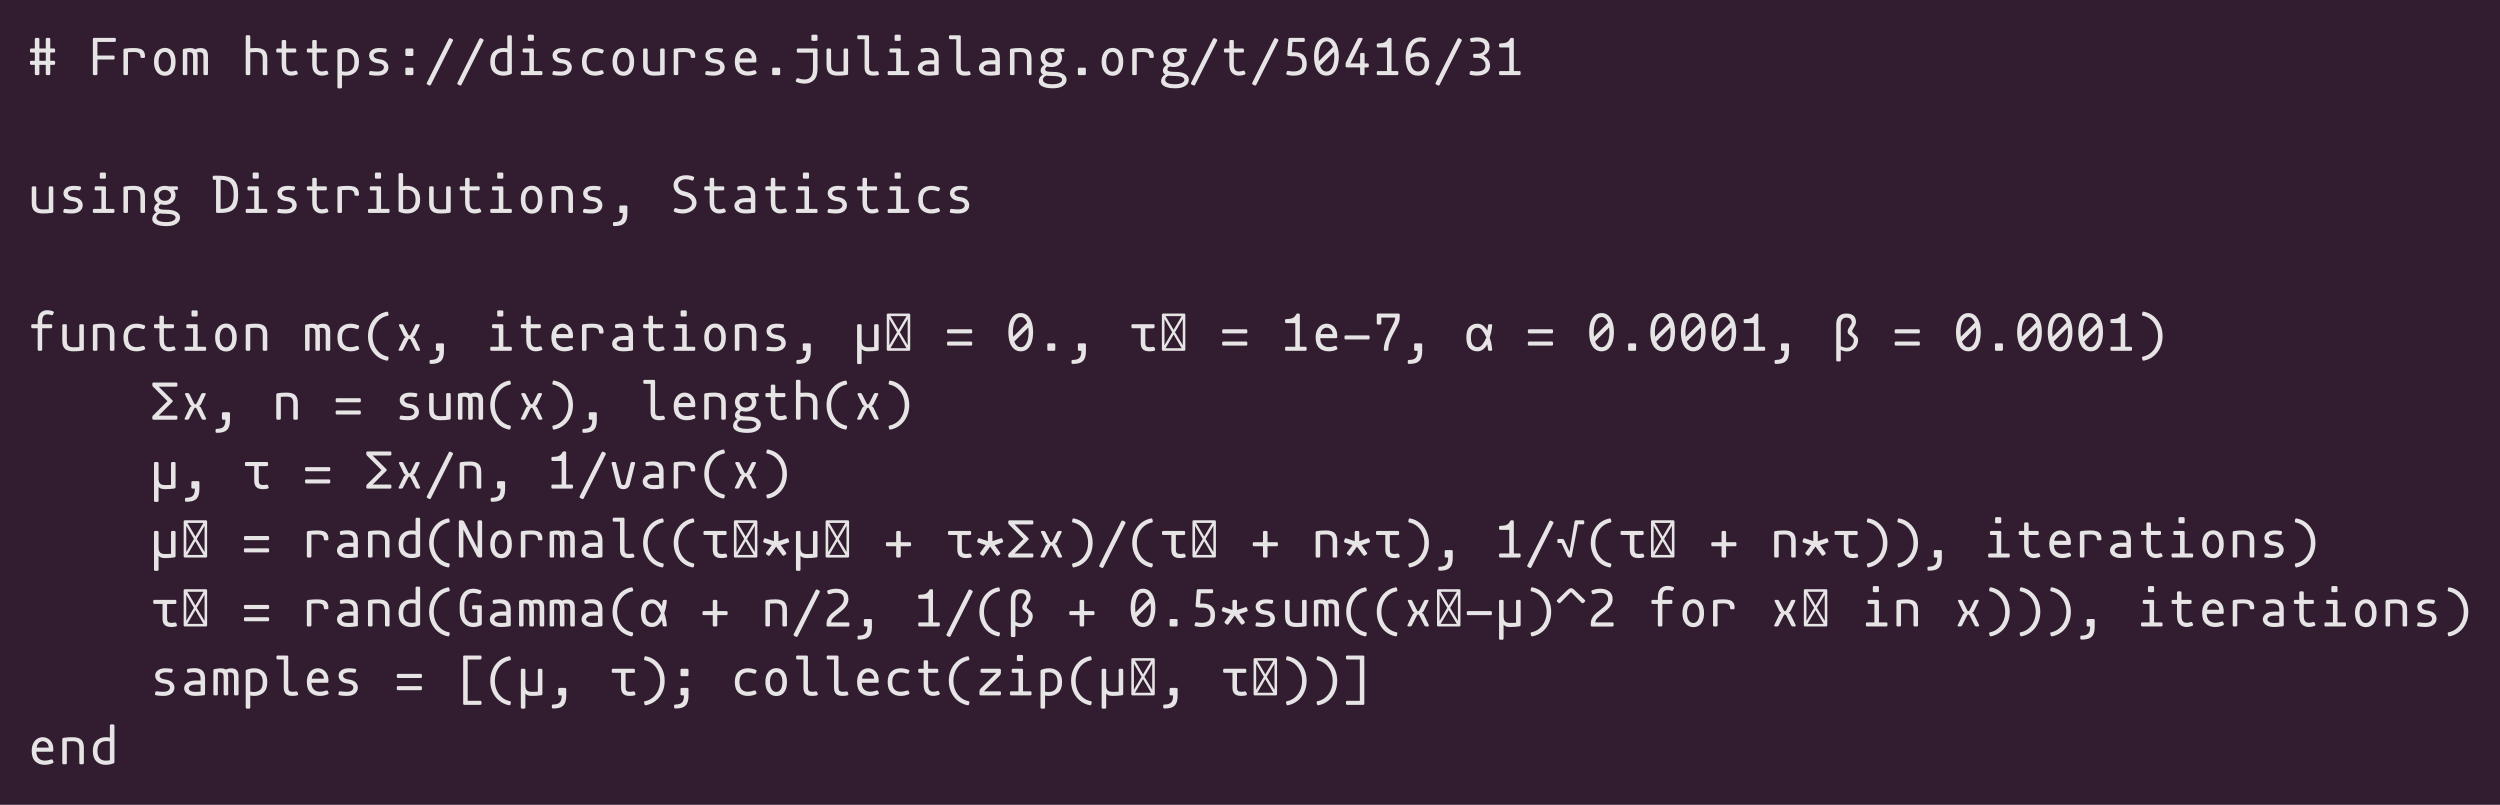 <?xml version="1.0" encoding="UTF-8"?>
<svg xmlns="http://www.w3.org/2000/svg" xmlns:xlink="http://www.w3.org/1999/xlink" width="642.75pt" height="206.906pt" viewBox="0 0 642.75 206.906" version="1.1">
<defs>
<g>
<symbol overflow="visible" id="glyph0-0">
<path style="stroke:none;" d="M 6.609 -9.578 C 6.836 -9.578 6.953 -9.461 6.953 -9.234 L 6.953 -0.344 C 6.953 -0.113 6.836 0 6.609 0 L 1.266 0 C 1.035 0 0.922 -0.113 0.922 -0.344 L 0.922 -9.234 C 0.922 -9.461 1.035 -9.578 1.266 -9.578 Z M 3.938 -5.406 L 6 -8.906 L 1.875 -8.906 Z M 3.562 -4.781 L 1.594 -8.156 L 1.594 -1.438 Z M 6.297 -8.156 L 4.297 -4.781 L 6.297 -1.438 Z M 6 -0.672 L 3.938 -4.188 L 1.875 -0.672 Z M 6 -0.672 "/>
</symbol>
<symbol overflow="visible" id="glyph0-1">
<path style="stroke:none;" d="M 6.828 -3.688 C 7.055 -3.688 7.172 -3.57 7.172 -3.344 L 7.172 -2.984 C 7.172 -2.754 7.055 -2.641 6.828 -2.641 L 5.922 -2.641 L 5.922 -0.344 C 5.922 -0.113 5.805 0 5.578 0 L 5.094 0 C 4.875 0 4.766 -0.113 4.766 -0.344 L 4.766 -2.641 L 3.125 -2.641 L 3.125 -0.344 C 3.125 -0.113 3.008 0 2.781 0 L 2.297 0 C 2.066 0 1.953 -0.113 1.953 -0.344 L 1.953 -2.641 L 1.047 -2.641 C 0.816 -2.641 0.703 -2.754 0.703 -2.984 L 0.703 -3.344 C 0.703 -3.57 0.816 -3.688 1.047 -3.688 L 1.953 -3.688 L 1.953 -5.797 L 1.047 -5.797 C 0.816 -5.797 0.703 -5.91 0.703 -6.141 L 0.703 -6.5 C 0.703 -6.727 0.816 -6.844 1.047 -6.844 L 1.953 -6.844 L 1.953 -9.234 C 1.953 -9.461 2.066 -9.578 2.297 -9.578 L 2.781 -9.578 C 3.008 -9.578 3.125 -9.461 3.125 -9.234 L 3.125 -6.844 L 4.766 -6.844 L 4.766 -9.234 C 4.766 -9.461 4.875 -9.578 5.094 -9.578 L 5.578 -9.578 C 5.805 -9.578 5.922 -9.461 5.922 -9.234 L 5.922 -6.844 L 6.828 -6.844 C 7.055 -6.844 7.172 -6.734 7.172 -6.516 L 7.172 -6.141 C 7.172 -5.91 7.055 -5.797 6.828 -5.797 L 5.922 -5.797 L 5.922 -3.688 Z M 4.766 -3.688 L 4.766 -5.797 L 3.125 -5.797 L 3.125 -3.688 Z M 4.766 -3.688 "/>
</symbol>
<symbol overflow="visible" id="glyph0-2">
<path style="stroke:none;" d=""/>
</symbol>
<symbol overflow="visible" id="glyph0-3">
<path style="stroke:none;" d="M 6.719 -9.578 C 6.945 -9.578 7.062 -9.461 7.062 -9.234 L 7.062 -8.875 C 7.062 -8.645 6.945 -8.531 6.719 -8.531 L 2.328 -8.531 L 2.328 -5.031 L 6.406 -5.031 C 6.633 -5.031 6.75 -4.914 6.75 -4.688 L 6.75 -4.328 C 6.75 -4.109 6.633 -4 6.406 -4 L 2.328 -4 L 2.328 -0.344 C 2.328 -0.113 2.211 0 1.984 0 L 1.5 0 C 1.27 0 1.156 -0.113 1.156 -0.344 L 1.156 -9.234 C 1.156 -9.461 1.27 -9.578 1.5 -9.578 Z M 6.719 -9.578 "/>
</symbol>
<symbol overflow="visible" id="glyph0-4">
<path style="stroke:none;" d="M 1.156 -6.438 C 1.156 -6.633 1.266 -6.758 1.484 -6.812 C 2.211 -6.914 2.984 -6.969 3.797 -6.969 C 4.516 -6.969 5.082 -6.895 5.5 -6.75 C 5.914 -6.602 6.219 -6.367 6.406 -6.047 C 6.602 -5.734 6.703 -5.305 6.703 -4.766 C 6.703 -4.535 6.586 -4.422 6.359 -4.422 L 5.875 -4.422 C 5.645 -4.422 5.531 -4.535 5.531 -4.766 C 5.531 -5.191 5.398 -5.492 5.141 -5.672 C 4.879 -5.848 4.43 -5.938 3.797 -5.938 C 3.359 -5.938 2.867 -5.914 2.328 -5.875 L 2.328 -0.344 C 2.328 -0.113 2.211 0 1.984 0 L 1.5 0 C 1.27 0 1.156 -0.113 1.156 -0.344 Z M 1.156 -6.438 "/>
</symbol>
<symbol overflow="visible" id="glyph0-5">
<path style="stroke:none;" d="M 3.984 -7 C 4.504 -7 4.969 -6.867 5.375 -6.609 C 5.781 -6.348 6.102 -5.945 6.344 -5.406 C 6.582 -4.875 6.703 -4.211 6.703 -3.422 C 6.703 -2.629 6.582 -1.961 6.344 -1.422 C 6.102 -0.879 5.781 -0.477 5.375 -0.219 C 4.969 0.039 4.504 0.172 3.984 0.172 C 3.461 0.172 2.988 0.039 2.562 -0.219 C 2.133 -0.488 1.789 -0.895 1.531 -1.438 C 1.281 -1.977 1.156 -2.641 1.156 -3.422 C 1.156 -4.203 1.281 -4.859 1.531 -5.391 C 1.789 -5.93 2.133 -6.332 2.562 -6.594 C 2.988 -6.863 3.461 -7 3.984 -7 Z M 3.938 -0.891 C 4.414 -0.891 4.801 -1.113 5.094 -1.562 C 5.383 -2.008 5.531 -2.629 5.531 -3.422 C 5.531 -4.211 5.383 -4.832 5.094 -5.281 C 4.801 -5.727 4.414 -5.953 3.938 -5.953 C 3.457 -5.953 3.066 -5.727 2.766 -5.281 C 2.473 -4.832 2.328 -4.211 2.328 -3.422 C 2.328 -2.629 2.473 -2.008 2.766 -1.562 C 3.066 -1.113 3.457 -0.891 3.938 -0.891 Z M 3.938 -0.891 "/>
</symbol>
<symbol overflow="visible" id="glyph0-6">
<path style="stroke:none;" d="M 5.312 -6.953 C 5.945 -6.953 6.414 -6.785 6.719 -6.453 C 7.02 -6.129 7.172 -5.582 7.172 -4.812 L 7.172 -0.344 C 7.172 -0.113 7.055 0 6.828 0 L 6.344 0 C 6.113 0 6 -0.113 6 -0.344 L 6 -4.781 C 6 -5.195 5.922 -5.488 5.766 -5.656 C 5.609 -5.82 5.348 -5.906 4.984 -5.906 C 4.797 -5.906 4.594 -5.891 4.375 -5.859 C 4.469 -5.586 4.516 -5.227 4.516 -4.781 L 4.516 -0.344 C 4.516 -0.113 4.398 0 4.172 0 L 3.688 0 C 3.457 0 3.344 -0.113 3.344 -0.344 L 3.344 -4.781 C 3.344 -5.195 3.266 -5.488 3.109 -5.656 C 2.961 -5.82 2.703 -5.906 2.328 -5.906 C 2.18 -5.906 2.023 -5.895 1.859 -5.875 L 1.859 -0.344 C 1.859 -0.113 1.742 0 1.516 0 L 1.047 0 C 0.816 0 0.703 -0.113 0.703 -0.344 L 0.703 -6.406 C 0.703 -6.602 0.805 -6.723 1.016 -6.766 C 1.66 -6.891 2.18 -6.953 2.578 -6.953 C 3.16 -6.953 3.598 -6.844 3.891 -6.625 C 4.328 -6.844 4.801 -6.953 5.312 -6.953 Z M 5.312 -6.953 "/>
</symbol>
<symbol overflow="visible" id="glyph0-7">
<path style="stroke:none;" d="M 2.328 -6.906 C 2.859 -6.945 3.348 -6.969 3.797 -6.969 C 4.816 -6.969 5.555 -6.754 6.016 -6.328 C 6.473 -5.91 6.703 -5.207 6.703 -4.219 L 6.703 -0.344 C 6.703 -0.113 6.586 0 6.359 0 L 5.875 0 C 5.645 0 5.531 -0.113 5.531 -0.344 L 5.531 -4.219 C 5.531 -4.852 5.398 -5.297 5.141 -5.547 C 4.879 -5.805 4.43 -5.938 3.797 -5.938 C 3.328 -5.938 2.836 -5.91 2.328 -5.859 L 2.328 -0.344 C 2.328 -0.113 2.211 0 1.984 0 L 1.5 0 C 1.27 0 1.156 -0.113 1.156 -0.344 L 1.156 -9.922 C 1.156 -10.148 1.27 -10.266 1.5 -10.266 L 1.984 -10.25 C 2.211 -10.25 2.328 -10.133 2.328 -9.906 Z M 2.328 -6.906 "/>
</symbol>
<symbol overflow="visible" id="glyph0-8">
<path style="stroke:none;" d="M 6.656 -0.578 C 6.688 -0.523 6.703 -0.469 6.703 -0.406 C 6.703 -0.281 6.625 -0.191 6.469 -0.141 C 5.969 0.047 5.488 0.141 5.031 0.141 C 4.301 0.141 3.703 -0.094 3.234 -0.562 C 2.773 -1.031 2.547 -1.773 2.547 -2.797 L 2.547 -5.797 L 1.5 -5.797 C 1.27 -5.797 1.156 -5.91 1.156 -6.141 L 1.156 -6.5 C 1.156 -6.727 1.27 -6.844 1.5 -6.844 L 2.547 -6.844 L 2.547 -8.688 C 2.547 -8.914 2.66 -9.031 2.891 -9.031 L 3.359 -9.031 C 3.586 -9.031 3.703 -8.914 3.703 -8.688 L 3.703 -6.844 L 5.953 -6.844 C 6.18 -6.844 6.297 -6.727 6.297 -6.5 L 6.297 -6.141 C 6.297 -5.91 6.18 -5.797 5.953 -5.797 L 3.703 -5.797 L 3.703 -2.797 C 3.703 -2.098 3.816 -1.613 4.047 -1.344 C 4.273 -1.07 4.602 -0.938 5.031 -0.938 C 5.363 -0.938 5.707 -1 6.062 -1.125 C 6.094 -1.145 6.145 -1.156 6.219 -1.156 C 6.344 -1.156 6.441 -1.082 6.516 -0.938 Z M 6.656 -0.578 "/>
</symbol>
<symbol overflow="visible" id="glyph0-9">
<path style="stroke:none;" d="M 1.156 -6.297 C 1.156 -6.43 1.219 -6.523 1.344 -6.578 C 2 -6.836 2.676 -6.969 3.375 -6.969 C 4.332 -6.969 5.125 -6.676 5.75 -6.094 C 6.383 -5.52 6.703 -4.629 6.703 -3.422 C 6.703 -2.203 6.383 -1.301 5.75 -0.719 C 5.125 -0.145 4.332 0.141 3.375 0.141 C 3.039 0.141 2.691 0.102 2.328 0.031 L 2.328 3.078 C 2.328 3.305 2.211 3.422 1.984 3.422 L 1.5 3.422 C 1.27 3.422 1.156 3.305 1.156 3.078 Z M 2.328 -0.969 C 2.672 -0.906 2.973 -0.875 3.234 -0.875 C 3.922 -0.875 4.473 -1.066 4.891 -1.453 C 5.316 -1.836 5.531 -2.492 5.531 -3.422 C 5.531 -4.297 5.332 -4.926 4.938 -5.312 C 4.551 -5.707 4.031 -5.906 3.375 -5.906 C 3.031 -5.906 2.68 -5.863 2.328 -5.781 Z M 2.328 -0.969 "/>
</symbol>
<symbol overflow="visible" id="glyph0-10">
<path style="stroke:none;" d="M 5.859 -6.062 C 5.805 -5.852 5.672 -5.77 5.453 -5.812 C 4.93 -5.895 4.52 -5.938 4.219 -5.938 C 3.77 -5.938 3.391 -5.859 3.078 -5.703 C 2.766 -5.555 2.609 -5.348 2.609 -5.078 C 2.609 -4.836 2.727 -4.625 2.969 -4.438 C 3.219 -4.258 3.562 -4.145 4 -4.094 C 4.812 -3.988 5.414 -3.75 5.812 -3.375 C 6.207 -3 6.406 -2.539 6.406 -2 C 6.406 -1.363 6.156 -0.848 5.656 -0.453 C 5.156 -0.055 4.453 0.141 3.547 0.141 C 2.93 0.141 2.316 0.086 1.703 -0.016 C 1.504 -0.047 1.406 -0.145 1.406 -0.312 C 1.406 -0.363 1.41 -0.398 1.422 -0.422 L 1.5 -0.781 C 1.539 -0.988 1.676 -1.078 1.906 -1.047 C 2.426 -0.961 2.973 -0.922 3.547 -0.922 C 4.086 -0.922 4.504 -1.02 4.797 -1.219 C 5.098 -1.414 5.25 -1.676 5.25 -2 C 5.25 -2.258 5.133 -2.484 4.906 -2.672 C 4.688 -2.867 4.344 -2.988 3.875 -3.031 C 3.113 -3.102 2.52 -3.328 2.094 -3.703 C 1.664 -4.086 1.453 -4.547 1.453 -5.078 C 1.453 -5.629 1.68 -6.082 2.141 -6.438 C 2.609 -6.789 3.258 -6.969 4.094 -6.969 C 4.625 -6.969 5.16 -6.922 5.703 -6.828 C 5.879 -6.797 5.969 -6.691 5.969 -6.516 C 5.969 -6.473 5.969 -6.438 5.969 -6.406 Z M 5.859 -6.062 "/>
</symbol>
<symbol overflow="visible" id="glyph0-11">
<path style="stroke:none;" d="M 4.625 -6.844 C 4.852 -6.844 4.969 -6.727 4.969 -6.5 L 4.969 -5.266 C 4.969 -5.035 4.852 -4.922 4.625 -4.922 L 3.25 -4.922 C 3.02 -4.922 2.906 -5.035 2.906 -5.266 L 2.906 -6.5 C 2.906 -6.727 3.02 -6.844 3.25 -6.844 Z M 4.625 -1.922 C 4.852 -1.922 4.969 -1.805 4.969 -1.578 L 4.969 -0.344 C 4.969 -0.113 4.852 0 4.625 0 L 3.25 0 C 3.02 0 2.906 -0.113 2.906 -0.344 L 2.906 -1.578 C 2.906 -1.805 3.02 -1.922 3.25 -1.922 Z M 4.625 -1.922 "/>
</symbol>
<symbol overflow="visible" id="glyph0-12">
<path style="stroke:none;" d="M 6.219 -9.328 C 6.289 -9.453 6.383 -9.516 6.5 -9.516 C 6.551 -9.516 6.609 -9.5 6.672 -9.469 L 7.109 -9.25 C 7.234 -9.176 7.297 -9.086 7.297 -8.984 C 7.297 -8.941 7.285 -8.883 7.266 -8.812 L 1.609 2.484 C 1.535 2.617 1.445 2.688 1.344 2.688 C 1.289 2.688 1.227 2.672 1.156 2.641 L 0.719 2.422 C 0.594 2.348 0.531 2.254 0.531 2.141 C 0.531 2.098 0.547 2.039 0.578 1.969 Z M 6.219 -9.328 "/>
</symbol>
<symbol overflow="visible" id="glyph0-13">
<path style="stroke:none;" d="M 6.703 -0.547 C 6.703 -0.422 6.641 -0.328 6.516 -0.266 C 5.859 0.004 5.18 0.141 4.484 0.141 C 3.523 0.141 2.727 -0.145 2.094 -0.719 C 1.469 -1.301 1.156 -2.203 1.156 -3.422 C 1.156 -4.629 1.469 -5.52 2.094 -6.094 C 2.727 -6.676 3.523 -6.969 4.484 -6.969 C 4.816 -6.969 5.164 -6.93 5.531 -6.859 L 5.531 -9.906 C 5.531 -10.133 5.645 -10.25 5.875 -10.25 L 6.359 -10.25 C 6.586 -10.25 6.703 -10.133 6.703 -9.906 Z M 5.531 -5.859 C 5.176 -5.93 4.875 -5.969 4.625 -5.969 C 3.938 -5.969 3.383 -5.77 2.969 -5.375 C 2.551 -4.988 2.344 -4.336 2.344 -3.422 C 2.344 -2.547 2.535 -1.91 2.922 -1.516 C 3.305 -1.129 3.828 -0.938 4.484 -0.938 C 4.828 -0.938 5.176 -0.973 5.531 -1.047 Z M 5.531 -5.859 "/>
</symbol>
<symbol overflow="visible" id="glyph0-14">
<path style="stroke:none;" d="M 4.172 -10.391 C 4.398 -10.391 4.516 -10.273 4.516 -10.047 L 4.516 -9.141 C 4.516 -8.922 4.398 -8.812 4.172 -8.812 L 3.281 -8.812 C 3.051 -8.812 2.938 -8.922 2.938 -9.141 L 2.938 -10.047 C 2.938 -10.273 3.051 -10.391 3.281 -10.391 Z M 6.359 -1.047 C 6.586 -1.047 6.703 -0.938 6.703 -0.719 L 6.703 -0.344 C 6.703 -0.113 6.586 0 6.359 0 L 1.5 0 C 1.27 0 1.156 -0.113 1.156 -0.344 L 1.156 -0.719 C 1.156 -0.938 1.27 -1.047 1.5 -1.047 L 3.344 -1.047 L 3.344 -5.797 L 1.953 -5.797 C 1.723 -5.797 1.609 -5.91 1.609 -6.141 L 1.609 -6.5 C 1.609 -6.727 1.723 -6.844 1.953 -6.844 L 4.172 -6.844 C 4.398 -6.844 4.516 -6.727 4.516 -6.5 L 4.516 -1.047 Z M 6.359 -1.047 "/>
</symbol>
<symbol overflow="visible" id="glyph0-15">
<path style="stroke:none;" d="M 6.578 -5.781 C 6.523 -5.633 6.43 -5.562 6.297 -5.562 C 6.223 -5.562 6.172 -5.57 6.141 -5.594 C 5.566 -5.801 5.016 -5.906 4.484 -5.906 C 3.828 -5.906 3.305 -5.707 2.922 -5.312 C 2.535 -4.926 2.344 -4.297 2.344 -3.422 C 2.344 -2.547 2.535 -1.91 2.922 -1.516 C 3.305 -1.129 3.828 -0.938 4.484 -0.938 C 4.992 -0.938 5.547 -1.039 6.141 -1.25 C 6.172 -1.258 6.223 -1.266 6.297 -1.266 C 6.43 -1.266 6.523 -1.191 6.578 -1.047 L 6.719 -0.719 C 6.738 -0.664 6.75 -0.613 6.75 -0.562 C 6.75 -0.426 6.676 -0.332 6.531 -0.281 C 5.895 0 5.211 0.141 4.484 0.141 C 3.523 0.141 2.727 -0.145 2.094 -0.719 C 1.469 -1.301 1.156 -2.203 1.156 -3.422 C 1.156 -4.629 1.469 -5.52 2.094 -6.094 C 2.727 -6.676 3.523 -6.969 4.484 -6.969 C 5.203 -6.969 5.883 -6.832 6.531 -6.562 C 6.676 -6.508 6.75 -6.414 6.75 -6.281 C 6.75 -6.219 6.738 -6.16 6.719 -6.109 Z M 6.578 -5.781 "/>
</symbol>
<symbol overflow="visible" id="glyph0-16">
<path style="stroke:none;" d="M 6.703 -0.391 C 6.703 -0.191 6.598 -0.07 6.391 -0.031 C 5.66 0.082 4.883 0.141 4.062 0.141 C 3.039 0.141 2.301 -0.07 1.844 -0.5 C 1.383 -0.926 1.156 -1.633 1.156 -2.625 L 1.156 -6.5 C 1.156 -6.727 1.27 -6.844 1.5 -6.844 L 1.984 -6.844 C 2.211 -6.844 2.328 -6.727 2.328 -6.5 L 2.328 -2.625 C 2.328 -1.988 2.457 -1.539 2.719 -1.281 C 2.988 -1.031 3.438 -0.906 4.062 -0.906 C 4.5 -0.906 4.988 -0.922 5.531 -0.953 L 5.531 -6.5 C 5.531 -6.727 5.645 -6.844 5.875 -6.844 L 6.359 -6.844 C 6.586 -6.844 6.703 -6.727 6.703 -6.5 Z M 6.703 -0.391 "/>
</symbol>
<symbol overflow="visible" id="glyph0-17">
<path style="stroke:none;" d="M 6.719 -0.719 C 6.738 -0.664 6.75 -0.613 6.75 -0.562 C 6.75 -0.426 6.676 -0.332 6.531 -0.281 C 5.895 0 5.211 0.141 4.484 0.141 C 3.523 0.141 2.727 -0.145 2.094 -0.719 C 1.469 -1.301 1.156 -2.203 1.156 -3.422 C 1.156 -4.16 1.281 -4.797 1.531 -5.328 C 1.789 -5.867 2.133 -6.273 2.562 -6.547 C 3 -6.828 3.477 -6.969 4 -6.969 C 4.469 -6.969 4.91 -6.848 5.328 -6.609 C 5.742 -6.367 6.078 -6.016 6.328 -5.547 C 6.578 -5.086 6.703 -4.535 6.703 -3.891 L 6.703 -3.578 C 6.703 -3.348 6.586 -3.234 6.359 -3.234 L 2.344 -3.234 C 2.363 -2.43 2.582 -1.848 3 -1.484 C 3.414 -1.117 3.93 -0.938 4.547 -0.938 C 5.016 -0.938 5.547 -1.039 6.141 -1.25 C 6.172 -1.258 6.223 -1.266 6.297 -1.266 C 6.43 -1.266 6.523 -1.191 6.578 -1.047 Z M 4 -5.938 C 3.625 -5.938 3.281 -5.789 2.969 -5.5 C 2.656 -5.207 2.477 -4.805 2.438 -4.297 L 5.531 -4.297 C 5.531 -4.641 5.453 -4.93 5.297 -5.172 C 5.148 -5.422 4.957 -5.609 4.719 -5.734 C 4.488 -5.867 4.25 -5.938 4 -5.938 Z M 4 -5.938 "/>
</symbol>
<symbol overflow="visible" id="glyph0-18">
<path style="stroke:none;" d="M 4.609 -1.922 C 4.836 -1.922 4.953 -1.805 4.953 -1.578 L 4.953 -0.344 C 4.953 -0.113 4.836 0 4.609 0 L 3.234 0 C 3.016 0 2.906 -0.113 2.906 -0.344 L 2.906 -1.578 C 2.906 -1.805 3.016 -1.922 3.234 -1.922 Z M 4.609 -1.922 "/>
</symbol>
<symbol overflow="visible" id="glyph0-19">
<path style="stroke:none;" d="M 6.359 -10.391 C 6.586 -10.391 6.703 -10.273 6.703 -10.047 L 6.703 -9.141 C 6.703 -8.922 6.586 -8.812 6.359 -8.812 L 5.469 -8.812 C 5.238 -8.812 5.125 -8.922 5.125 -9.141 L 5.125 -10.047 C 5.125 -10.273 5.238 -10.391 5.469 -10.391 Z M 6.359 -6.844 C 6.586 -6.844 6.703 -6.727 6.703 -6.5 L 6.703 -1.641 C 6.703 -0.297 6.391 0.676 5.766 1.281 C 5.141 1.883 4.344 2.188 3.375 2.188 C 2.656 2.188 1.973 2.051 1.328 1.781 C 1.18 1.727 1.109 1.629 1.109 1.484 C 1.109 1.43 1.125 1.379 1.156 1.328 L 1.281 1 C 1.344 0.852 1.441 0.781 1.578 0.781 C 1.641 0.781 1.688 0.789 1.719 0.812 C 2.289 1.02 2.844 1.125 3.375 1.125 C 4.039 1.125 4.566 0.91 4.953 0.484 C 5.336 0.066 5.531 -0.641 5.531 -1.641 L 5.531 -5.766 L 1.703 -5.766 C 1.484 -5.766 1.375 -5.879 1.375 -6.109 L 1.375 -6.5 C 1.375 -6.727 1.484 -6.844 1.703 -6.844 Z M 6.359 -6.844 "/>
</symbol>
<symbol overflow="visible" id="glyph0-20">
<path style="stroke:none;" d="M 6.75 -0.422 C 6.77 -0.391 6.781 -0.344 6.781 -0.281 C 6.781 -0.133 6.691 -0.039 6.516 0 C 6.148 0.094 5.75 0.141 5.312 0.141 C 4.539 0.141 3.973 -0.035 3.609 -0.391 C 3.254 -0.742 3.078 -1.297 3.078 -2.047 L 3.078 -9.219 L 1.547 -9.219 C 1.316 -9.219 1.203 -9.332 1.203 -9.562 L 1.203 -9.906 C 1.203 -10.133 1.316 -10.25 1.547 -10.25 L 3.891 -10.25 C 4.117 -10.25 4.234 -10.133 4.234 -9.906 L 4.234 -2.047 C 4.234 -1.641 4.312 -1.352 4.469 -1.188 C 4.633 -1.02 4.914 -0.93 5.312 -0.922 C 5.645 -0.922 5.941 -0.953 6.203 -1.016 C 6.234 -1.023 6.27 -1.031 6.312 -1.031 C 6.457 -1.031 6.566 -0.945 6.641 -0.781 Z M 6.75 -0.422 "/>
</symbol>
<symbol overflow="visible" id="glyph0-21">
<path style="stroke:none;" d="M 6.422 -0.391 C 6.422 -0.172 6.312 -0.051 6.094 -0.031 C 5.195 0.082 4.461 0.141 3.891 0.141 C 3.305 0.141 2.797 0.051 2.359 -0.125 C 1.922 -0.301 1.594 -0.539 1.375 -0.844 C 1.156 -1.145 1.047 -1.473 1.047 -1.828 C 1.047 -2.18 1.156 -2.508 1.375 -2.812 C 1.594 -3.113 1.922 -3.352 2.359 -3.531 C 2.797 -3.719 3.32 -3.812 3.938 -3.812 L 5.266 -3.812 L 5.266 -4.359 C 5.266 -4.93 5.113 -5.336 4.812 -5.578 C 4.508 -5.828 4.062 -5.953 3.469 -5.953 C 3.094 -5.953 2.68 -5.906 2.234 -5.812 C 2.203 -5.801 2.164 -5.797 2.125 -5.797 C 1.945 -5.797 1.844 -5.883 1.812 -6.062 L 1.781 -6.422 L 1.781 -6.516 C 1.781 -6.598 1.801 -6.664 1.844 -6.719 C 1.883 -6.77 1.945 -6.805 2.031 -6.828 C 2.625 -6.941 3.191 -7 3.734 -7 C 4.617 -7 5.285 -6.789 5.734 -6.375 C 6.191 -5.957 6.422 -5.285 6.422 -4.359 Z M 3.938 -2.766 C 3.395 -2.766 2.973 -2.672 2.672 -2.484 C 2.379 -2.305 2.234 -2.082 2.234 -1.812 C 2.234 -1.551 2.379 -1.332 2.672 -1.156 C 2.973 -0.977 3.41 -0.891 3.984 -0.891 C 4.234 -0.891 4.66 -0.914 5.266 -0.969 L 5.266 -2.766 Z M 3.938 -2.766 "/>
</symbol>
<symbol overflow="visible" id="glyph0-22">
<path style="stroke:none;" d="M 1.156 -6.438 C 1.156 -6.633 1.266 -6.758 1.484 -6.812 C 2.211 -6.914 2.984 -6.969 3.797 -6.969 C 4.816 -6.969 5.555 -6.754 6.016 -6.328 C 6.473 -5.91 6.703 -5.207 6.703 -4.219 L 6.703 -0.344 C 6.703 -0.113 6.586 0 6.359 0 L 5.875 0 C 5.645 0 5.531 -0.113 5.531 -0.344 L 5.531 -4.219 C 5.531 -4.852 5.398 -5.297 5.141 -5.547 C 4.879 -5.805 4.43 -5.938 3.797 -5.938 C 3.359 -5.938 2.867 -5.914 2.328 -5.875 L 2.328 -0.344 C 2.328 -0.113 2.211 0 1.984 0 L 1.5 0 C 1.27 0 1.156 -0.113 1.156 -0.344 Z M 1.156 -6.438 "/>
</symbol>
<symbol overflow="visible" id="glyph0-23">
<path style="stroke:none;" d="M 4.375 -0.828 C 5.5 -0.828 6.359 -0.645 6.953 -0.281 C 7.555 0.07 7.859 0.562 7.859 1.188 C 7.848 1.852 7.535 2.383 6.922 2.781 C 6.316 3.188 5.469 3.391 4.375 3.391 C 3.188 3.391 2.273 3.227 1.641 2.906 C 1.016 2.594 0.703 2.141 0.703 1.547 C 0.703 1.211 0.801 0.891 1 0.578 C 1.195 0.266 1.461 0.02 1.797 -0.156 C 1.586 -0.27 1.43 -0.41 1.328 -0.578 C 1.234 -0.754 1.188 -0.969 1.188 -1.219 C 1.188 -1.5 1.281 -1.77 1.469 -2.031 C 1.656 -2.289 1.891 -2.484 2.172 -2.609 C 1.859 -2.828 1.613 -3.102 1.438 -3.438 C 1.27 -3.781 1.188 -4.148 1.188 -4.547 C 1.188 -5.004 1.301 -5.414 1.531 -5.781 C 1.77 -6.156 2.098 -6.445 2.516 -6.656 C 2.93 -6.863 3.406 -6.969 3.938 -6.969 C 4.25 -6.969 4.57 -6.926 4.906 -6.844 L 6.969 -6.844 C 7.195 -6.844 7.312 -6.727 7.312 -6.5 L 7.312 -6.281 C 7.312 -6.051 7.195 -5.938 6.969 -5.938 L 6.234 -5.938 C 6.535 -5.52 6.688 -5.051 6.688 -4.531 C 6.688 -4.062 6.566 -3.641 6.328 -3.266 C 6.098 -2.898 5.773 -2.609 5.359 -2.391 C 4.953 -2.18 4.477 -2.078 3.938 -2.078 C 3.594 -2.078 3.254 -2.129 2.922 -2.234 C 2.742 -2.148 2.602 -2.039 2.5 -1.906 C 2.406 -1.77 2.359 -1.629 2.359 -1.484 C 2.359 -1.242 2.508 -1.07 2.812 -0.969 C 3.113 -0.875 3.633 -0.828 4.375 -0.828 Z M 3.938 -5.938 C 3.477 -5.938 3.098 -5.801 2.797 -5.531 C 2.504 -5.258 2.359 -4.926 2.359 -4.531 C 2.359 -4.125 2.508 -3.785 2.812 -3.516 C 3.113 -3.254 3.488 -3.125 3.938 -3.125 C 4.383 -3.125 4.758 -3.254 5.062 -3.516 C 5.375 -3.785 5.531 -4.125 5.531 -4.531 C 5.531 -4.926 5.379 -5.258 5.078 -5.531 C 4.773 -5.801 4.395 -5.938 3.938 -5.938 Z M 4.234 2.344 C 5.016 2.344 5.617 2.234 6.047 2.016 C 6.484 1.797 6.703 1.52 6.703 1.188 C 6.691 0.883 6.477 0.645 6.062 0.469 C 5.645 0.301 5.035 0.219 4.234 0.219 C 3.566 0.219 3.047 0.188 2.672 0.125 C 2.391 0.227 2.172 0.375 2.016 0.562 C 1.859 0.758 1.781 0.973 1.781 1.203 C 1.789 1.566 2.004 1.848 2.422 2.047 C 2.848 2.242 3.453 2.344 4.234 2.344 Z M 4.234 2.344 "/>
</symbol>
<symbol overflow="visible" id="glyph0-24">
<path style="stroke:none;" d="M 3.594 -5.891 C 4.633 -5.891 5.414 -5.633 5.938 -5.125 C 6.469 -4.625 6.734 -3.879 6.734 -2.891 C 6.734 -1.879 6.453 -1.117 5.891 -0.609 C 5.328 -0.109 4.484 0.141 3.359 0.141 C 2.785 0.141 2.234 0.07 1.703 -0.062 C 1.547 -0.094 1.469 -0.191 1.469 -0.359 C 1.469 -0.41 1.473 -0.453 1.484 -0.484 L 1.594 -0.859 C 1.625 -1.016 1.719 -1.094 1.875 -1.094 C 1.926 -1.094 1.973 -1.086 2.016 -1.078 C 2.441 -0.984 2.891 -0.938 3.359 -0.938 C 4.828 -0.938 5.562 -1.586 5.562 -2.891 C 5.562 -4.191 4.906 -4.844 3.594 -4.844 L 2.719 -4.844 L 2.031 -4.938 C 1.812 -4.969 1.711 -5.094 1.734 -5.312 L 2.031 -9.25 C 2.051 -9.469 2.176 -9.578 2.406 -9.578 L 5.891 -9.578 C 6.117 -9.578 6.234 -9.461 6.234 -9.234 L 6.234 -8.875 C 6.234 -8.645 6.117 -8.531 5.891 -8.531 L 3.078 -8.531 L 2.875 -5.891 Z M 3.594 -5.891 "/>
</symbol>
<symbol overflow="visible" id="glyph0-25">
<path style="stroke:none;" d="M 3.938 -9.703 C 4.582 -9.703 5.145 -9.504 5.625 -9.109 C 6.102 -8.711 6.469 -8.145 6.719 -7.406 C 6.977 -6.664 7.109 -5.789 7.109 -4.781 C 7.109 -3.781 6.977 -2.906 6.719 -2.156 C 6.469 -1.414 6.102 -0.848 5.625 -0.453 C 5.145 -0.055 4.582 0.141 3.938 0.141 C 3.289 0.141 2.723 -0.055 2.234 -0.453 C 1.754 -0.848 1.383 -1.414 1.125 -2.156 C 0.875 -2.906 0.75 -3.781 0.75 -4.781 C 0.75 -5.789 0.875 -6.664 1.125 -7.406 C 1.383 -8.145 1.754 -8.711 2.234 -9.109 C 2.723 -9.504 3.289 -9.703 3.938 -9.703 Z M 3.938 -8.672 C 3.32 -8.672 2.832 -8.32 2.469 -7.625 C 2.102 -6.926 1.922 -5.977 1.922 -4.781 C 1.922 -4.406 1.941 -4.016 1.984 -3.609 L 5.594 -7.219 C 5.414 -7.688 5.188 -8.047 4.906 -8.297 C 4.625 -8.547 4.301 -8.672 3.938 -8.672 Z M 3.938 -0.922 C 4.562 -0.922 5.051 -1.266 5.406 -1.953 C 5.77 -2.648 5.953 -3.594 5.953 -4.781 C 5.953 -5.164 5.926 -5.562 5.875 -5.969 L 2.281 -2.375 C 2.457 -1.906 2.688 -1.547 2.969 -1.297 C 3.25 -1.047 3.57 -0.922 3.938 -0.922 Z M 3.938 -0.922 "/>
</symbol>
<symbol overflow="visible" id="glyph0-26">
<path style="stroke:none;" d="M 6.625 -3.016 C 6.852 -3.016 6.969 -2.906 6.969 -2.688 L 6.969 -2.328 C 6.969 -2.098 6.852 -1.984 6.625 -1.984 L 5.875 -1.984 L 5.875 -0.344 C 5.875 -0.113 5.758 0 5.531 0 L 5.062 0 C 4.844 0 4.734 -0.113 4.734 -0.344 L 4.734 -1.984 L 1.328 -1.984 C 1.109 -1.984 1 -2.094 1 -2.312 L 1 -2.859 C 1 -3.016 1.031 -3.156 1.094 -3.281 L 4.078 -9.25 C 4.129 -9.375 4.191 -9.457 4.266 -9.5 C 4.336 -9.551 4.441 -9.578 4.578 -9.578 L 5.078 -9.578 C 5.172 -9.578 5.242 -9.555 5.297 -9.516 C 5.359 -9.473 5.391 -9.414 5.391 -9.344 C 5.391 -9.312 5.367 -9.25 5.328 -9.156 L 2.25 -3.016 L 4.734 -3.016 L 4.734 -5.359 C 4.734 -5.586 4.848 -5.703 5.078 -5.703 L 5.547 -5.703 C 5.773 -5.703 5.891 -5.586 5.891 -5.359 L 5.891 -3.016 Z M 6.625 -3.016 "/>
</symbol>
<symbol overflow="visible" id="glyph0-27">
<path style="stroke:none;" d="M 6.359 -1.047 C 6.586 -1.047 6.703 -0.938 6.703 -0.719 L 6.703 -0.344 C 6.703 -0.113 6.586 0 6.359 0 L 1.5 0 C 1.27 0 1.156 -0.113 1.156 -0.344 L 1.156 -0.719 C 1.156 -0.938 1.27 -1.047 1.5 -1.047 L 3.781 -1.047 L 3.781 -7.109 L 1.5 -7.109 C 1.27 -7.109 1.156 -7.223 1.156 -7.453 L 1.156 -7.828 C 1.156 -8.047 1.27 -8.156 1.5 -8.156 C 2.188 -8.156 2.719 -8.238 3.094 -8.406 C 3.477 -8.582 3.766 -8.879 3.953 -9.297 C 4.035 -9.484 4.164 -9.578 4.344 -9.578 L 4.609 -9.578 C 4.836 -9.578 4.953 -9.461 4.953 -9.234 L 4.953 -1.047 Z M 6.359 -1.047 "/>
</symbol>
<symbol overflow="visible" id="glyph0-28">
<path style="stroke:none;" d="M 5.859 -8.812 C 5.805 -8.594 5.672 -8.504 5.453 -8.547 C 5.109 -8.609 4.805 -8.641 4.547 -8.641 C 3.891 -8.641 3.32 -8.398 2.844 -7.922 C 2.375 -7.453 2.082 -6.645 1.969 -5.5 C 2.75 -5.738 3.391 -5.859 3.891 -5.859 C 4.43 -5.859 4.922 -5.742 5.359 -5.516 C 5.797 -5.285 6.141 -4.953 6.391 -4.516 C 6.648 -4.086 6.781 -3.586 6.781 -3.016 C 6.781 -2.367 6.66 -1.805 6.422 -1.328 C 6.18 -0.859 5.844 -0.492 5.406 -0.234 C 4.969 0.016 4.457 0.141 3.875 0.141 C 2.863 0.141 2.082 -0.238 1.531 -1 C 0.988 -1.758 0.719 -2.91 0.719 -4.453 C 0.719 -5.555 0.875 -6.504 1.188 -7.297 C 1.5 -8.086 1.938 -8.688 2.5 -9.094 C 3.062 -9.5 3.734 -9.703 4.516 -9.703 C 4.828 -9.703 5.211 -9.664 5.672 -9.594 C 5.785 -9.582 5.863 -9.539 5.906 -9.469 C 5.945 -9.395 5.961 -9.301 5.953 -9.188 Z M 3.906 -0.938 C 4.406 -0.938 4.812 -1.113 5.125 -1.469 C 5.445 -1.832 5.609 -2.348 5.609 -3.016 C 5.609 -3.555 5.445 -3.988 5.125 -4.312 C 4.812 -4.633 4.383 -4.797 3.844 -4.797 C 3.145 -4.797 2.5 -4.641 1.906 -4.328 C 1.906 -3.16 2.094 -2.301 2.469 -1.75 C 2.844 -1.207 3.32 -0.938 3.906 -0.938 Z M 3.906 -0.938 "/>
</symbol>
<symbol overflow="visible" id="glyph0-29">
<path style="stroke:none;" d="M 1.578 -9.094 C 1.566 -9.125 1.562 -9.164 1.562 -9.219 C 1.562 -9.383 1.645 -9.484 1.812 -9.516 C 2.32 -9.641 2.848 -9.703 3.391 -9.703 C 4.285 -9.703 5.035 -9.504 5.641 -9.109 C 6.254 -8.711 6.562 -8.098 6.562 -7.266 C 6.562 -6.742 6.43 -6.301 6.172 -5.938 C 5.91 -5.582 5.52 -5.266 5 -4.984 C 5.488 -4.766 5.895 -4.43 6.219 -3.984 C 6.539 -3.547 6.703 -3.023 6.703 -2.422 C 6.703 -1.566 6.375 -0.926 5.719 -0.5 C 5.062 -0.07 4.266 0.141 3.328 0.141 C 2.754 0.141 2.203 0.07 1.672 -0.062 C 1.504 -0.094 1.422 -0.191 1.422 -0.359 C 1.422 -0.41 1.426 -0.453 1.438 -0.484 L 1.547 -0.859 C 1.578 -1.016 1.672 -1.094 1.828 -1.094 C 1.891 -1.094 1.938 -1.086 1.969 -1.078 C 2.395 -0.984 2.848 -0.938 3.328 -0.938 C 4.797 -0.938 5.531 -1.484 5.531 -2.578 C 5.531 -3.129 5.332 -3.578 4.938 -3.922 C 4.539 -4.266 4.035 -4.438 3.422 -4.438 L 2.719 -4.438 C 2.488 -4.438 2.375 -4.547 2.375 -4.766 L 2.375 -5.141 C 2.375 -5.367 2.488 -5.484 2.719 -5.484 L 3.422 -5.484 C 4.023 -5.484 4.504 -5.629 4.859 -5.922 C 5.211 -6.211 5.391 -6.633 5.391 -7.188 C 5.391 -7.707 5.219 -8.078 4.875 -8.297 C 4.539 -8.523 4.047 -8.641 3.391 -8.641 C 2.961 -8.641 2.535 -8.586 2.109 -8.484 C 2.066 -8.484 2.02 -8.484 1.969 -8.484 C 1.812 -8.484 1.719 -8.555 1.688 -8.703 Z M 1.578 -9.094 "/>
</symbol>
<symbol overflow="visible" id="glyph0-30">
<path style="stroke:none;" d="M 1.969 -9.578 C 3.164 -9.578 4.129 -9.441 4.859 -9.172 C 5.598 -8.91 6.148 -8.453 6.516 -7.797 C 6.879 -7.141 7.062 -6.227 7.062 -5.062 L 7.062 -4.516 C 7.062 -3.441 6.914 -2.578 6.625 -1.922 C 6.344 -1.266 5.867 -0.781 5.203 -0.469 C 4.547 -0.156 3.645 0 2.5 0 L 1.734 0 C 1.504 0 1.391 -0.113 1.391 -0.344 L 1.391 -8.531 L 0.875 -8.531 C 0.645 -8.531 0.531 -8.645 0.531 -8.875 L 0.531 -9.234 C 0.531 -9.461 0.645 -9.578 0.875 -9.578 Z M 5.906 -5.062 C 5.906 -6.227 5.645 -7.094 5.125 -7.656 C 4.602 -8.227 3.75 -8.516 2.562 -8.516 L 2.562 -1.047 C 3.363 -1.047 4.004 -1.16 4.484 -1.391 C 4.973 -1.629 5.332 -2 5.562 -2.5 C 5.789 -3 5.906 -3.672 5.906 -4.516 Z M 5.906 -5.062 "/>
</symbol>
<symbol overflow="visible" id="glyph0-31">
<path style="stroke:none;" d="M 1.156 -9.906 C 1.156 -10.133 1.27 -10.25 1.5 -10.25 L 1.984 -10.25 C 2.211 -10.25 2.328 -10.133 2.328 -9.906 L 2.328 -6.859 C 2.691 -6.93 3.039 -6.969 3.375 -6.969 C 4.332 -6.969 5.125 -6.676 5.75 -6.094 C 6.383 -5.52 6.703 -4.629 6.703 -3.422 C 6.703 -2.203 6.383 -1.301 5.75 -0.719 C 5.125 -0.145 4.332 0.141 3.375 0.141 C 2.676 0.141 2 0.004 1.344 -0.266 C 1.219 -0.328 1.156 -0.422 1.156 -0.547 Z M 2.328 -1.047 C 2.68 -0.973 3.031 -0.938 3.375 -0.938 C 4.031 -0.938 4.551 -1.129 4.938 -1.516 C 5.332 -1.91 5.531 -2.547 5.531 -3.422 C 5.531 -4.336 5.316 -4.988 4.891 -5.375 C 4.473 -5.77 3.922 -5.969 3.234 -5.969 C 2.984 -5.969 2.68 -5.93 2.328 -5.859 Z M 2.328 -1.047 "/>
</symbol>
<symbol overflow="visible" id="glyph0-32">
<path style="stroke:none;" d="M 4.625 -1.922 C 4.852 -1.922 4.969 -1.805 4.969 -1.578 L 4.969 0.031 C 4.969 0.852 4.859 1.504 4.641 1.984 C 4.422 2.473 4.066 2.828 3.578 3.047 C 3.098 3.266 2.441 3.375 1.609 3.375 C 1.379 3.375 1.266 3.266 1.266 3.047 L 1.266 2.688 C 1.266 2.457 1.375 2.344 1.594 2.344 C 2.406 2.344 2.977 2.164 3.312 1.812 C 3.645 1.457 3.805 0.852 3.797 0 L 3.25 0 C 3.02 0 2.906 -0.113 2.906 -0.344 L 2.906 -1.578 C 2.906 -1.805 3.02 -1.922 3.25 -1.922 Z M 4.625 -1.922 "/>
</symbol>
<symbol overflow="visible" id="glyph0-33">
<path style="stroke:none;" d="M 6.266 -8.547 C 6.211 -8.398 6.117 -8.328 5.984 -8.328 C 5.922 -8.328 5.875 -8.336 5.844 -8.359 C 5.27 -8.566 4.766 -8.672 4.328 -8.672 C 3.766 -8.672 3.285 -8.531 2.891 -8.25 C 2.492 -7.977 2.297 -7.617 2.297 -7.172 C 2.297 -6.797 2.438 -6.453 2.719 -6.141 C 3.008 -5.836 3.438 -5.629 4 -5.516 C 4.988 -5.305 5.738 -4.945 6.25 -4.438 C 6.77 -3.926 7.031 -3.336 7.031 -2.672 C 7.031 -2.109 6.863 -1.613 6.531 -1.188 C 6.195 -0.77 5.75 -0.441 5.188 -0.203 C 4.633 0.023 4.047 0.141 3.422 0.141 C 3.078 0.141 2.727 0.102 2.375 0.031 C 2.02 -0.031 1.688 -0.133 1.375 -0.281 C 1.227 -0.332 1.156 -0.426 1.156 -0.562 C 1.156 -0.613 1.172 -0.664 1.203 -0.719 L 1.344 -1.047 C 1.395 -1.191 1.488 -1.266 1.625 -1.266 C 1.688 -1.266 1.738 -1.258 1.781 -1.25 C 2.02 -1.145 2.297 -1.066 2.609 -1.016 C 2.93 -0.961 3.223 -0.938 3.484 -0.938 C 4.148 -0.938 4.711 -1.082 5.172 -1.375 C 5.629 -1.676 5.859 -2.082 5.859 -2.594 C 5.859 -3 5.691 -3.359 5.359 -3.672 C 5.035 -3.984 4.547 -4.207 3.891 -4.344 C 2.941 -4.551 2.242 -4.906 1.797 -5.406 C 1.348 -5.906 1.125 -6.477 1.125 -7.125 C 1.125 -7.664 1.27 -8.129 1.562 -8.516 C 1.863 -8.91 2.254 -9.207 2.734 -9.406 C 3.223 -9.602 3.754 -9.703 4.328 -9.703 C 4.629 -9.703 4.957 -9.672 5.312 -9.609 C 5.664 -9.547 5.973 -9.457 6.234 -9.344 C 6.359 -9.281 6.422 -9.203 6.422 -9.109 C 6.422 -9.055 6.41 -8.992 6.391 -8.922 Z M 6.266 -8.547 "/>
</symbol>
<symbol overflow="visible" id="glyph0-34">
<path style="stroke:none;" d="M 6.641 -9.359 C 6.578 -9.211 6.484 -9.141 6.359 -9.141 C 6.285 -9.141 6.227 -9.148 6.188 -9.172 C 5.844 -9.297 5.504 -9.359 5.172 -9.359 C 4.742 -9.359 4.414 -9.223 4.188 -8.953 C 3.969 -8.68 3.859 -8.195 3.859 -7.5 L 3.859 -6.844 L 6.078 -6.844 C 6.305 -6.844 6.422 -6.727 6.422 -6.5 L 6.422 -6.141 C 6.422 -5.91 6.305 -5.797 6.078 -5.797 L 3.844 -5.797 L 3.844 -0.344 C 3.844 -0.113 3.727 0 3.5 0 L 3.016 0 C 2.797 0 2.688 -0.113 2.688 -0.344 L 2.688 -5.797 L 1.375 -5.797 C 1.145 -5.797 1.031 -5.91 1.031 -6.141 L 1.031 -6.5 C 1.031 -6.727 1.145 -6.844 1.375 -6.844 L 2.688 -6.844 L 2.688 -7.5 C 2.688 -8.52 2.914 -9.266 3.375 -9.734 C 3.844 -10.203 4.441 -10.438 5.172 -10.438 C 5.629 -10.438 6.109 -10.344 6.609 -10.156 C 6.766 -10.102 6.844 -10.016 6.844 -9.891 C 6.844 -9.828 6.828 -9.77 6.797 -9.719 Z M 6.641 -9.359 "/>
</symbol>
<symbol overflow="visible" id="glyph0-35">
<path style="stroke:none;" d="M 6.188 1.484 C 6.363 1.504 6.453 1.602 6.453 1.781 C 6.453 1.82 6.445 1.859 6.438 1.891 L 6.359 2.266 C 6.316 2.484 6.18 2.57 5.953 2.531 C 5.016 2.344 4.18 1.957 3.453 1.375 C 2.734 0.789 2.172 0.055 1.766 -0.828 C 1.359 -1.711 1.156 -2.691 1.156 -3.766 C 1.156 -4.828 1.359 -5.801 1.766 -6.688 C 2.172 -7.57 2.734 -8.305 3.453 -8.891 C 4.18 -9.473 5.016 -9.859 5.953 -10.047 L 6.062 -10.062 C 6.219 -10.062 6.316 -9.973 6.359 -9.797 L 6.438 -9.406 C 6.445 -9.375 6.453 -9.336 6.453 -9.297 C 6.453 -9.117 6.363 -9.02 6.188 -9 C 5.438 -8.852 4.77 -8.535 4.188 -8.047 C 3.613 -7.566 3.16 -6.957 2.828 -6.219 C 2.504 -5.477 2.344 -4.66 2.344 -3.766 C 2.344 -2.859 2.504 -2.035 2.828 -1.297 C 3.16 -0.555 3.613 0.051 4.188 0.531 C 4.77 1.02 5.438 1.336 6.188 1.484 Z M 6.188 1.484 "/>
</symbol>
<symbol overflow="visible" id="glyph0-36">
<path style="stroke:none;" d="M 5.375 -3.969 C 5.27 -3.77 5.098 -3.617 4.859 -3.516 C 4.961 -3.473 5.062 -3.41 5.156 -3.328 C 5.258 -3.254 5.332 -3.172 5.375 -3.078 L 6.656 -0.406 C 6.688 -0.344 6.703 -0.285 6.703 -0.234 C 6.703 -0.078 6.602 0 6.406 0 L 5.969 0 C 5.77 0 5.629 -0.082 5.547 -0.25 L 4.344 -2.672 C 4.258 -2.828 4.191 -2.93 4.141 -2.984 C 4.098 -3.047 4.031 -3.078 3.938 -3.078 C 3.844 -3.078 3.77 -3.047 3.719 -2.984 C 3.676 -2.93 3.613 -2.828 3.531 -2.672 L 2.312 -0.25 C 2.227 -0.082 2.098 0 1.922 0 L 1.469 0 C 1.258 0 1.156 -0.07 1.156 -0.219 C 1.156 -0.281 1.176 -0.344 1.219 -0.406 L 2.5 -3.078 C 2.551 -3.172 2.617 -3.254 2.703 -3.328 C 2.797 -3.41 2.898 -3.473 3.016 -3.516 C 2.754 -3.617 2.582 -3.77 2.5 -3.969 L 1.297 -6.438 C 1.273 -6.488 1.266 -6.547 1.266 -6.609 C 1.266 -6.68 1.289 -6.738 1.344 -6.781 C 1.395 -6.82 1.469 -6.844 1.562 -6.844 L 2.016 -6.844 C 2.203 -6.844 2.332 -6.758 2.406 -6.594 L 3.531 -4.359 C 3.613 -4.191 3.676 -4.082 3.719 -4.031 C 3.758 -3.977 3.828 -3.953 3.922 -3.953 C 4.023 -3.953 4.098 -3.977 4.141 -4.031 C 4.191 -4.082 4.258 -4.191 4.344 -4.359 L 5.453 -6.594 C 5.523 -6.758 5.66 -6.844 5.859 -6.844 L 6.312 -6.844 C 6.508 -6.844 6.609 -6.77 6.609 -6.625 C 6.609 -6.57 6.594 -6.508 6.562 -6.438 Z M 5.375 -3.969 "/>
</symbol>
<symbol overflow="visible" id="glyph0-37">
<path style="stroke:none;" d="M 6.359 -6.844 C 6.586 -6.844 6.703 -6.727 6.703 -6.5 L 6.703 -0.391 C 6.703 -0.191 6.598 -0.07 6.391 -0.031 C 5.66 0.082 4.883 0.141 4.062 0.141 C 3.656 0.141 3.312 0.098 3.031 0.016 C 2.758 -0.066 2.523 -0.223 2.328 -0.453 L 2.328 3.078 C 2.328 3.305 2.211 3.422 1.984 3.422 L 1.5 3.422 C 1.27 3.422 1.156 3.305 1.156 3.078 L 1.156 -6.5 C 1.156 -6.727 1.27 -6.844 1.5 -6.844 L 1.984 -6.844 C 2.211 -6.844 2.328 -6.727 2.328 -6.5 L 2.328 -2.625 C 2.328 -1.988 2.457 -1.539 2.719 -1.281 C 2.988 -1.031 3.438 -0.906 4.062 -0.906 C 4.5 -0.906 4.988 -0.922 5.531 -0.953 L 5.531 -6.5 C 5.531 -6.727 5.645 -6.844 5.875 -6.844 Z M 6.359 -6.844 "/>
</symbol>
<symbol overflow="visible" id="glyph0-38">
<path style="stroke:none;" d="M 6.609 -9.578 C 6.836 -9.578 6.953 -9.461 6.953 -9.234 L 6.953 -0.344 C 6.953 -0.113 6.836 0 6.609 0 L 1.266 0 C 1.035 0 0.922 -0.113 0.922 -0.344 L 0.922 -9.234 C 0.922 -9.461 1.035 -9.578 1.266 -9.578 Z M 3.938 -5.406 L 6 -8.906 L 1.875 -8.906 Z M 3.562 -4.781 L 1.594 -8.156 L 1.594 -1.438 Z M 6.297 -8.156 L 4.297 -4.781 L 6.297 -1.438 Z M 6 -0.672 L 3.938 -4.188 L 1.875 -0.672 Z M 6 -0.672 "/>
</symbol>
<symbol overflow="visible" id="glyph0-39">
<path style="stroke:none;" d="M 0.703 -5.172 C 0.703 -5.41 0.816 -5.531 1.047 -5.531 L 6.828 -5.531 C 7.055 -5.531 7.172 -5.414 7.172 -5.188 L 7.172 -4.812 C 7.172 -4.582 7.055 -4.469 6.828 -4.469 L 1.047 -4.469 C 0.816 -4.469 0.703 -4.582 0.703 -4.812 Z M 0.703 -2.031 C 0.703 -2.258 0.816 -2.375 1.047 -2.375 L 6.828 -2.375 C 7.055 -2.375 7.172 -2.258 7.172 -2.031 L 7.172 -1.672 C 7.172 -1.441 7.055 -1.328 6.828 -1.328 L 1.047 -1.328 C 0.816 -1.328 0.703 -1.441 0.703 -1.672 Z M 0.703 -2.031 "/>
</symbol>
<symbol overflow="visible" id="glyph0-40">
<path style="stroke:none;" d="M 7.031 -0.422 C 7.051 -0.391 7.062 -0.344 7.062 -0.281 C 7.062 -0.133 6.973 -0.039 6.797 0 C 6.422 0.094 6.02 0.141 5.594 0.141 C 4.82 0.141 4.254 -0.035 3.891 -0.391 C 3.523 -0.742 3.344 -1.297 3.344 -2.047 L 3.344 -5.797 L 1.297 -5.797 C 1.066 -5.797 0.953 -5.91 0.953 -6.141 L 0.953 -6.5 C 0.953 -6.727 1.066 -6.844 1.297 -6.844 L 6.562 -6.844 C 6.789 -6.844 6.906 -6.727 6.906 -6.5 L 6.906 -6.141 C 6.906 -5.91 6.789 -5.789 6.562 -5.781 L 4.516 -5.781 L 4.516 -2.047 C 4.516 -1.641 4.594 -1.352 4.75 -1.188 C 4.906 -1.02 5.188 -0.93 5.594 -0.922 C 5.914 -0.922 6.211 -0.953 6.484 -1.016 C 6.504 -1.023 6.539 -1.031 6.594 -1.031 C 6.738 -1.031 6.848 -0.945 6.922 -0.781 Z M 7.031 -0.422 "/>
</symbol>
<symbol overflow="visible" id="glyph0-41">
<path style="stroke:none;" d="M 0.719 -3.594 C 0.719 -3.832 0.828 -3.953 1.047 -3.953 L 6.844 -3.953 C 7.062 -3.953 7.172 -3.836 7.172 -3.609 L 7.172 -3.234 C 7.172 -3.016 7.062 -2.906 6.844 -2.906 L 1.047 -2.906 C 0.828 -2.906 0.719 -3.016 0.719 -3.234 Z M 0.719 -3.594 "/>
</symbol>
<symbol overflow="visible" id="glyph0-42">
<path style="stroke:none;" d="M 6.719 -9.578 C 6.938 -9.578 7.047 -9.469 7.047 -9.25 L 7.047 -8.562 C 7.047 -8.188 7 -7.832 6.906 -7.5 C 6.812 -7.164 6.648 -6.785 6.422 -6.359 L 5.094 -3.828 C 4.445 -2.598 4.125 -1.43 4.125 -0.328 C 4.125 -0.109 4.008 0 3.781 0 L 3.312 0 C 3.082 0 2.969 -0.109 2.969 -0.328 C 2.969 -1.43 3.344 -2.742 4.094 -4.266 L 5.312 -6.734 C 5.531 -7.141 5.676 -7.477 5.75 -7.75 C 5.832 -8.02 5.875 -8.281 5.875 -8.531 L 2.328 -8.531 L 2.328 -7.078 C 2.328 -6.848 2.211 -6.734 1.984 -6.734 L 1.5 -6.734 C 1.27 -6.734 1.156 -6.848 1.156 -7.078 L 1.156 -9.234 C 1.156 -9.461 1.27 -9.578 1.5 -9.578 Z M 6.719 -9.578 "/>
</symbol>
<symbol overflow="visible" id="glyph0-43">
<path style="stroke:none;" d="M 6.922 -6.844 C 7.141 -6.844 7.25 -6.75 7.25 -6.562 C 7.25 -6.625 7.219 -6.352 7.156 -5.75 C 7.102 -5.145 6.922 -4.367 6.609 -3.422 C 6.922 -2.473 7.102 -1.691 7.156 -1.078 C 7.219 -0.473 7.25 -0.207 7.25 -0.281 C 7.25 -0.094 7.141 0 6.922 0 L 6.547 0 C 6.453 0 6.375 -0.02 6.312 -0.062 C 6.258 -0.102 6.219 -0.18 6.188 -0.297 C 6.188 -0.336 6.176 -0.43 6.156 -0.578 C 6.125 -0.859 6.066 -1.219 5.984 -1.656 C 5.316 -0.457 4.473 0.141 3.453 0.141 C 2.66 0.141 1.988 -0.125 1.438 -0.656 C 0.883 -1.195 0.609 -2.117 0.609 -3.422 C 0.609 -4.723 0.883 -5.641 1.438 -6.172 C 1.988 -6.703 2.66 -6.969 3.453 -6.969 C 4.473 -6.969 5.316 -6.375 5.984 -5.188 C 6.066 -5.625 6.125 -5.984 6.156 -6.266 C 6.176 -6.422 6.188 -6.508 6.188 -6.531 C 6.219 -6.656 6.258 -6.738 6.312 -6.781 C 6.375 -6.82 6.453 -6.844 6.547 -6.844 Z M 3.453 -0.922 C 3.941 -0.922 4.359 -1.141 4.703 -1.578 C 5.055 -2.016 5.406 -2.629 5.75 -3.422 C 5.406 -4.211 5.055 -4.828 4.703 -5.266 C 4.359 -5.703 3.941 -5.922 3.453 -5.922 C 3.016 -5.922 2.625 -5.734 2.281 -5.359 C 1.945 -4.992 1.781 -4.348 1.781 -3.422 C 1.781 -2.492 1.945 -1.844 2.281 -1.469 C 2.625 -1.102 3.016 -0.922 3.453 -0.922 Z M 3.453 -0.922 "/>
</symbol>
<symbol overflow="visible" id="glyph0-44">
<path style="stroke:none;" d="M 4.016 -9.578 C 4.805 -9.578 5.41 -9.391 5.828 -9.016 C 6.254 -8.641 6.469 -8.098 6.469 -7.391 C 6.469 -7.129 6.41 -6.879 6.297 -6.641 C 6.191 -6.398 6.047 -6.133 5.859 -5.844 C 5.723 -5.633 5.629 -5.473 5.578 -5.359 C 5.523 -5.254 5.5 -5.156 5.5 -5.062 C 5.5 -4.926 5.539 -4.801 5.625 -4.688 C 5.719 -4.582 5.863 -4.453 6.062 -4.297 C 6.363 -4.047 6.598 -3.805 6.766 -3.578 C 6.93 -3.348 7.016 -3.039 7.016 -2.656 C 7.016 -2.195 6.895 -1.75 6.656 -1.312 C 6.414 -0.883 6.078 -0.531 5.641 -0.25 C 5.203 0.031 4.703 0.172 4.141 0.172 C 3.648 0.172 3.125 0.039 2.562 -0.219 L 2.562 2.391 C 2.562 2.617 2.445 2.734 2.219 2.734 L 1.734 2.734 C 1.504 2.734 1.391 2.617 1.391 2.391 L 1.391 -6.75 C 1.391 -7.688 1.613 -8.391 2.062 -8.859 C 2.508 -9.336 3.16 -9.578 4.016 -9.578 Z M 4.016 -8.531 C 3.547 -8.531 3.188 -8.379 2.938 -8.078 C 2.688 -7.785 2.562 -7.344 2.562 -6.75 L 2.562 -1.172 C 3.125 -0.922 3.641 -0.797 4.109 -0.797 C 4.516 -0.797 4.852 -0.891 5.125 -1.078 C 5.395 -1.273 5.594 -1.52 5.719 -1.812 C 5.844 -2.102 5.906 -2.395 5.906 -2.688 C 5.906 -2.938 5.844 -3.133 5.719 -3.281 C 5.594 -3.438 5.395 -3.613 5.125 -3.812 C 4.863 -4 4.664 -4.172 4.531 -4.328 C 4.395 -4.484 4.328 -4.695 4.328 -4.969 C 4.328 -5.195 4.379 -5.422 4.484 -5.641 C 4.598 -5.859 4.754 -6.113 4.953 -6.406 C 5.109 -6.625 5.219 -6.797 5.281 -6.922 C 5.344 -7.047 5.375 -7.164 5.375 -7.281 C 5.375 -7.688 5.254 -7.992 5.016 -8.203 C 4.785 -8.422 4.453 -8.531 4.016 -8.531 Z M 4.016 -8.531 "/>
</symbol>
<symbol overflow="visible" id="glyph0-45">
<path style="stroke:none;" d="M 1.688 1.484 C 2.426 1.336 3.086 1.02 3.672 0.531 C 4.254 0.051 4.707 -0.555 5.031 -1.297 C 5.363 -2.035 5.531 -2.859 5.531 -3.766 C 5.531 -4.66 5.363 -5.477 5.031 -6.219 C 4.707 -6.957 4.254 -7.566 3.672 -8.047 C 3.086 -8.535 2.426 -8.852 1.688 -9 C 1.5 -9.02 1.406 -9.117 1.406 -9.297 C 1.406 -9.336 1.41 -9.375 1.422 -9.406 L 1.5 -9.797 C 1.539 -10.016 1.68 -10.098 1.922 -10.047 C 2.859 -9.859 3.688 -9.473 4.406 -8.891 C 5.125 -8.305 5.688 -7.57 6.094 -6.688 C 6.5 -5.801 6.703 -4.828 6.703 -3.766 C 6.703 -2.691 6.5 -1.711 6.094 -0.828 C 5.688 0.055 5.125 0.789 4.406 1.375 C 3.688 1.957 2.859 2.344 1.922 2.531 L 1.812 2.547 C 1.656 2.547 1.551 2.453 1.5 2.266 L 1.422 1.891 C 1.41 1.859 1.406 1.82 1.406 1.781 C 1.406 1.602 1.5 1.504 1.688 1.484 Z M 1.688 1.484 "/>
</symbol>
<symbol overflow="visible" id="glyph0-46">
<path style="stroke:none;" d="M 7.172 -8.844 C 7.172 -8.613 7.062 -8.5 6.844 -8.5 L 2.359 -8.5 L 5.859 -5.016 C 5.941 -4.953 5.984 -4.875 5.984 -4.781 C 5.984 -4.695 5.941 -4.617 5.859 -4.547 L 2.359 -1.047 L 6.844 -1.047 C 7.062 -1.047 7.172 -0.938 7.172 -0.719 L 7.172 -0.344 C 7.172 -0.113 7.062 0 6.844 0 L 1.047 0 C 0.828 0 0.719 -0.117 0.719 -0.359 L 0.719 -0.594 C 0.719 -0.77 0.754 -0.906 0.828 -1 L 4.609 -4.766 L 0.828 -8.562 C 0.754 -8.656 0.719 -8.789 0.719 -8.969 L 0.719 -9.203 C 0.719 -9.441 0.828 -9.562 1.047 -9.562 L 6.844 -9.562 C 7.062 -9.562 7.172 -9.445 7.172 -9.219 Z M 7.172 -8.844 "/>
</symbol>
<symbol overflow="visible" id="glyph0-47">
<path style="stroke:none;" d="M 5.797 -6.531 C 5.848 -6.738 5.973 -6.844 6.172 -6.844 L 6.641 -6.844 C 6.742 -6.844 6.82 -6.816 6.875 -6.766 C 6.926 -6.723 6.953 -6.656 6.953 -6.562 C 6.953 -6.52 6.953 -6.484 6.953 -6.453 L 5.609 -1.078 C 5.516 -0.691 5.312 -0.391 5 -0.172 C 4.695 0.035 4.344 0.141 3.938 0.141 C 3.531 0.141 3.172 0.035 2.859 -0.172 C 2.555 -0.391 2.352 -0.691 2.25 -1.078 L 0.922 -6.453 C 0.91 -6.484 0.906 -6.52 0.906 -6.562 C 0.906 -6.656 0.93 -6.723 0.984 -6.766 C 1.035 -6.816 1.113 -6.844 1.219 -6.844 L 1.703 -6.844 C 1.898 -6.844 2.023 -6.738 2.078 -6.531 L 3.406 -1.266 C 3.438 -1.148 3.5 -1.062 3.594 -1 C 3.695 -0.938 3.812 -0.906 3.938 -0.906 C 4.062 -0.906 4.176 -0.938 4.281 -1 C 4.383 -1.062 4.445 -1.148 4.469 -1.266 Z M 5.797 -6.531 "/>
</symbol>
<symbol overflow="visible" id="glyph0-48">
<path style="stroke:none;" d="M 6.562 -9.578 C 6.664 -9.578 6.75 -9.539 6.812 -9.469 C 6.883 -9.395 6.922 -9.312 6.922 -9.219 L 6.922 -0.344 C 6.922 -0.113 6.797 0 6.547 0 L 6.328 0 C 6.141 0 5.977 -0.035 5.844 -0.109 C 5.719 -0.191 5.613 -0.32 5.531 -0.5 L 2.109 -7.203 L 2.109 -0.359 C 2.109 -0.254 2.078 -0.164 2.016 -0.094 C 1.953 -0.031 1.867 0 1.766 0 L 1.297 0 C 1.203 0 1.117 -0.031 1.047 -0.094 C 0.973 -0.164 0.938 -0.254 0.938 -0.359 L 0.938 -9.234 C 0.938 -9.461 1.062 -9.578 1.312 -9.578 L 1.531 -9.578 C 1.738 -9.578 1.906 -9.547 2.031 -9.484 C 2.156 -9.422 2.258 -9.305 2.344 -9.141 L 5.75 -2.312 L 5.75 -9.219 C 5.75 -9.312 5.781 -9.395 5.844 -9.469 C 5.914 -9.539 6 -9.578 6.094 -9.578 Z M 6.562 -9.578 "/>
</symbol>
<symbol overflow="visible" id="glyph0-49">
<path style="stroke:none;" d="M 7.25 -4.25 C 7.27 -4.195 7.281 -4.148 7.281 -4.109 C 7.281 -3.973 7.195 -3.879 7.031 -3.828 L 5.094 -3.203 L 6.469 -1.281 C 6.52 -1.219 6.547 -1.145 6.547 -1.062 C 6.547 -0.969 6.5 -0.883 6.406 -0.812 L 6 -0.531 C 5.914 -0.477 5.844 -0.453 5.781 -0.453 C 5.688 -0.453 5.602 -0.504 5.531 -0.609 L 3.922 -2.812 L 2.344 -0.609 C 2.25 -0.492 2.148 -0.438 2.047 -0.438 C 1.984 -0.438 1.914 -0.461 1.844 -0.516 L 1.453 -0.812 C 1.348 -0.883 1.297 -0.961 1.297 -1.047 C 1.297 -1.117 1.32 -1.195 1.375 -1.281 L 2.781 -3.203 L 0.828 -3.828 C 0.672 -3.879 0.594 -3.973 0.594 -4.109 C 0.594 -4.148 0.598 -4.195 0.609 -4.25 L 0.766 -4.719 C 0.816 -4.883 0.914 -4.969 1.062 -4.969 C 1.082 -4.969 1.129 -4.957 1.203 -4.938 L 3.344 -4.219 L 3.344 -6.5 C 3.344 -6.727 3.457 -6.844 3.688 -6.844 L 4.172 -6.844 C 4.398 -6.844 4.516 -6.727 4.516 -6.5 L 4.516 -4.219 L 6.656 -4.938 C 6.727 -4.957 6.773 -4.969 6.797 -4.969 C 6.941 -4.969 7.039 -4.883 7.094 -4.719 Z M 7.25 -4.25 "/>
</symbol>
<symbol overflow="visible" id="glyph0-50">
<path style="stroke:none;" d="M 6.828 -3.953 C 7.055 -3.953 7.172 -3.836 7.172 -3.609 L 7.172 -3.234 C 7.172 -3.016 7.055 -2.906 6.828 -2.906 L 4.516 -2.906 L 4.516 -0.344 C 4.516 -0.113 4.398 0 4.172 0 L 3.688 0 C 3.457 0 3.344 -0.113 3.344 -0.344 L 3.344 -2.906 L 1.047 -2.906 C 0.816 -2.906 0.703 -3.016 0.703 -3.234 L 0.703 -3.594 C 0.703 -3.832 0.816 -3.953 1.047 -3.953 L 3.344 -3.953 L 3.344 -6.5 C 3.344 -6.727 3.457 -6.844 3.688 -6.844 L 4.172 -6.844 C 4.398 -6.844 4.516 -6.727 4.516 -6.5 L 4.516 -3.953 Z M 6.828 -3.953 "/>
</symbol>
<symbol overflow="visible" id="glyph0-51">
<path style="stroke:none;" d="M 7 -9.578 C 7.227 -9.578 7.344 -9.469 7.344 -9.25 L 7.344 -8.875 C 7.344 -8.645 7.227 -8.531 7 -8.531 L 5.719 -8.531 L 4.125 -0.312 C 4.082 -0.102 3.961 0 3.766 0 L 3.484 0 C 3.305 0 3.176 -0.086 3.094 -0.266 L 1.484 -3.734 L 0.766 -3.734 C 0.535 -3.734 0.422 -3.848 0.422 -4.078 L 0.422 -4.438 C 0.422 -4.664 0.535 -4.781 0.766 -4.781 L 1.766 -4.781 C 1.941 -4.781 2.07 -4.695 2.156 -4.531 L 3.547 -1.469 L 4.859 -9.266 C 4.898 -9.473 5.02 -9.578 5.219 -9.578 Z M 7 -9.578 "/>
</symbol>
<symbol overflow="visible" id="glyph0-52">
<path style="stroke:none;" d="M 6.5 -5.453 C 6.727 -5.453 6.844 -5.336 6.844 -5.109 L 6.844 -0.703 C 6.844 -0.504 6.754 -0.363 6.578 -0.281 C 5.922 0 5.281 0.141 4.656 0.141 C 4.051 0.141 3.484 0.004 2.953 -0.266 C 2.43 -0.547 2 -1.008 1.656 -1.656 C 1.32 -2.312 1.156 -3.172 1.156 -4.234 L 1.156 -5.328 C 1.156 -6.398 1.32 -7.258 1.656 -7.906 C 2 -8.562 2.43 -9.023 2.953 -9.297 C 3.484 -9.566 4.051 -9.703 4.656 -9.703 C 5.258 -9.703 5.883 -9.566 6.531 -9.297 C 6.676 -9.242 6.75 -9.148 6.75 -9.016 C 6.75 -8.953 6.738 -8.895 6.719 -8.844 L 6.578 -8.516 C 6.523 -8.367 6.43 -8.297 6.297 -8.297 C 6.223 -8.297 6.172 -8.305 6.141 -8.328 C 5.566 -8.535 5.062 -8.641 4.625 -8.641 C 3.977 -8.641 3.438 -8.395 3 -7.906 C 2.562 -7.414 2.344 -6.555 2.344 -5.328 L 2.344 -4.234 C 2.344 -3.016 2.562 -2.16 3 -1.672 C 3.438 -1.18 3.977 -0.938 4.625 -0.938 C 4.938 -0.938 5.285 -0.988 5.672 -1.094 L 5.672 -4.406 L 4.688 -4.406 C 4.457 -4.406 4.344 -4.52 4.344 -4.75 L 4.344 -5.094 C 4.344 -5.332 4.457 -5.453 4.688 -5.453 Z M 6.5 -5.453 "/>
</symbol>
<symbol overflow="visible" id="glyph0-53">
<path style="stroke:none;" d="M 6.688 -1.047 C 6.914 -1.047 7.031 -0.938 7.031 -0.719 L 7.031 -0.328 C 7.031 -0.098 6.914 0.016 6.688 0.016 L 1.484 0.016 C 1.266 0.016 1.156 -0.098 1.156 -0.328 L 1.156 -0.656 C 1.156 -1.219 1.273 -1.719 1.516 -2.156 C 1.766 -2.602 2.039 -2.961 2.344 -3.234 C 2.645 -3.516 3.047 -3.844 3.547 -4.219 C 4.023 -4.602 4.398 -4.922 4.672 -5.172 C 4.953 -5.43 5.176 -5.711 5.344 -6.016 C 5.52 -6.328 5.609 -6.664 5.609 -7.031 C 5.609 -8.102 4.945 -8.641 3.625 -8.641 C 3.102 -8.641 2.535 -8.531 1.922 -8.312 C 1.848 -8.289 1.797 -8.281 1.766 -8.281 C 1.641 -8.281 1.539 -8.359 1.469 -8.516 L 1.344 -8.875 C 1.32 -8.906 1.312 -8.957 1.312 -9.031 C 1.312 -9.164 1.383 -9.258 1.531 -9.312 C 2.227 -9.57 2.926 -9.703 3.625 -9.703 C 4.531 -9.703 5.281 -9.477 5.875 -9.031 C 6.477 -8.594 6.781 -7.926 6.781 -7.031 C 6.781 -6.508 6.66 -6.035 6.422 -5.609 C 6.191 -5.191 5.91 -4.82 5.578 -4.5 C 5.254 -4.188 4.816 -3.816 4.266 -3.391 C 3.641 -2.91 3.172 -2.504 2.859 -2.172 C 2.547 -1.836 2.367 -1.461 2.328 -1.047 Z M 6.688 -1.047 "/>
</symbol>
<symbol overflow="visible" id="glyph0-54">
<path style="stroke:none;" d="M 2.984 -9.328 C 3.16 -9.492 3.316 -9.617 3.453 -9.703 C 3.598 -9.785 3.758 -9.828 3.938 -9.828 C 4.125 -9.828 4.281 -9.785 4.406 -9.703 C 4.539 -9.617 4.695 -9.492 4.875 -9.328 L 7.469 -6.828 C 7.551 -6.742 7.594 -6.66 7.594 -6.578 C 7.594 -6.492 7.547 -6.41 7.453 -6.328 L 7.156 -6.062 C 7.062 -5.988 6.977 -5.953 6.906 -5.953 C 6.82 -5.953 6.738 -5.992 6.656 -6.078 L 4.141 -8.656 C 4.117 -8.688 4.086 -8.711 4.047 -8.734 C 4.016 -8.766 3.977 -8.781 3.938 -8.781 C 3.875 -8.781 3.801 -8.738 3.719 -8.656 L 1.203 -6.078 C 1.117 -5.992 1.035 -5.953 0.953 -5.953 C 0.891 -5.953 0.812 -5.988 0.719 -6.062 L 0.406 -6.328 C 0.32 -6.422 0.281 -6.504 0.281 -6.578 C 0.281 -6.66 0.316 -6.742 0.391 -6.828 Z M 2.984 -9.328 "/>
</symbol>
<symbol overflow="visible" id="glyph0-55">
<path style="stroke:none;" d="M 6.422 1.391 C 6.648 1.391 6.766 1.504 6.766 1.734 L 6.766 2.094 C 6.766 2.32 6.648 2.438 6.422 2.438 L 2.391 2.438 C 2.16 2.438 2.047 2.32 2.047 2.094 L 2.047 -9.906 C 2.047 -10.133 2.16 -10.25 2.391 -10.25 L 6.422 -10.25 C 6.648 -10.25 6.766 -10.133 6.766 -9.906 L 6.766 -9.562 C 6.766 -9.332 6.648 -9.219 6.422 -9.219 L 3.219 -9.219 L 3.219 1.391 Z M 6.422 1.391 "/>
</symbol>
<symbol overflow="visible" id="glyph0-56">
<path style="stroke:none;" d="M 4.625 -6.844 C 4.852 -6.844 4.969 -6.727 4.969 -6.5 L 4.969 -5.266 C 4.969 -5.035 4.852 -4.922 4.625 -4.922 L 3.25 -4.922 C 3.02 -4.922 2.906 -5.035 2.906 -5.266 L 2.906 -6.5 C 2.906 -6.727 3.02 -6.844 3.25 -6.844 Z M 4.625 -1.922 C 4.852 -1.922 4.969 -1.805 4.969 -1.578 L 4.969 0.031 C 4.969 0.852 4.859 1.504 4.641 1.984 C 4.422 2.473 4.066 2.828 3.578 3.047 C 3.098 3.266 2.441 3.375 1.609 3.375 C 1.379 3.375 1.266 3.266 1.266 3.047 L 1.266 2.688 C 1.266 2.457 1.375 2.344 1.594 2.344 C 2.406 2.344 2.977 2.164 3.312 1.812 C 3.645 1.457 3.805 0.852 3.797 0 L 3.25 0 C 3.02 0 2.906 -0.113 2.906 -0.344 L 2.906 -1.578 C 2.906 -1.805 3.02 -1.922 3.25 -1.922 Z M 4.625 -1.922 "/>
</symbol>
<symbol overflow="visible" id="glyph0-57">
<path style="stroke:none;" d="M 6.359 -1.047 C 6.586 -1.047 6.703 -0.938 6.703 -0.719 L 6.703 -0.344 C 6.703 -0.113 6.586 0 6.359 0 L 1.5 0 C 1.281 0 1.172 -0.113 1.172 -0.344 L 1.172 -0.953 C 1.172 -1.285 1.289 -1.57 1.531 -1.812 L 5.531 -5.797 L 1.797 -5.797 C 1.566 -5.797 1.453 -5.91 1.453 -6.141 L 1.453 -6.5 C 1.453 -6.727 1.566 -6.844 1.797 -6.844 L 6.359 -6.844 C 6.578 -6.844 6.688 -6.727 6.688 -6.5 L 6.688 -5.891 C 6.688 -5.566 6.566 -5.285 6.328 -5.047 L 2.344 -1.047 Z M 6.359 -1.047 "/>
</symbol>
<symbol overflow="visible" id="glyph0-58">
<path style="stroke:none;" d="M 5.469 -10.25 C 5.695 -10.25 5.812 -10.133 5.812 -9.906 L 5.812 2.094 C 5.812 2.32 5.695 2.438 5.469 2.438 L 1.438 2.438 C 1.207 2.438 1.094 2.32 1.094 2.094 L 1.094 1.734 C 1.094 1.504 1.207 1.391 1.438 1.391 L 4.656 1.391 L 4.656 -9.219 L 1.438 -9.219 C 1.207 -9.219 1.094 -9.332 1.094 -9.562 L 1.094 -9.906 C 1.094 -10.133 1.207 -10.25 1.438 -10.25 Z M 5.469 -10.25 "/>
</symbol>
</g>
</defs>
<g id="surface1">
<rect x="0" y="0" width="642.75" height="206.906" style="fill:rgb(19.216%,11.373%,18.431%);fill-opacity:1;stroke:none;"/>
<g style="fill:rgb(90.196%,89.412%,89.804%);fill-opacity:1;">
  <use xlink:href="#glyph0-1" x="7" y="19.312"/>
  <use xlink:href="#glyph0-2" x="14.859" y="19.312"/>
  <use xlink:href="#glyph0-3" x="22.719" y="19.312"/>
  <use xlink:href="#glyph0-4" x="30.578" y="19.312"/>
  <use xlink:href="#glyph0-5" x="38.438" y="19.312"/>
  <use xlink:href="#glyph0-6" x="46.297" y="19.312"/>
  <use xlink:href="#glyph0-2" x="54.156" y="19.312"/>
  <use xlink:href="#glyph0-7" x="62.016" y="19.312"/>
  <use xlink:href="#glyph0-8" x="69.875" y="19.312"/>
  <use xlink:href="#glyph0-8" x="77.734" y="19.312"/>
  <use xlink:href="#glyph0-9" x="85.594" y="19.312"/>
  <use xlink:href="#glyph0-10" x="93.453" y="19.312"/>
  <use xlink:href="#glyph0-11" x="101.312" y="19.312"/>
  <use xlink:href="#glyph0-12" x="109.172" y="19.312"/>
  <use xlink:href="#glyph0-12" x="117.031" y="19.312"/>
  <use xlink:href="#glyph0-13" x="124.891" y="19.312"/>
  <use xlink:href="#glyph0-14" x="132.75" y="19.312"/>
  <use xlink:href="#glyph0-10" x="140.609" y="19.312"/>
  <use xlink:href="#glyph0-15" x="148.469" y="19.312"/>
  <use xlink:href="#glyph0-5" x="156.328" y="19.312"/>
  <use xlink:href="#glyph0-16" x="164.188" y="19.312"/>
  <use xlink:href="#glyph0-4" x="172.047" y="19.312"/>
  <use xlink:href="#glyph0-10" x="179.906" y="19.312"/>
  <use xlink:href="#glyph0-17" x="187.766" y="19.312"/>
  <use xlink:href="#glyph0-18" x="195.625" y="19.312"/>
  <use xlink:href="#glyph0-19" x="203.484" y="19.312"/>
  <use xlink:href="#glyph0-16" x="211.344" y="19.312"/>
  <use xlink:href="#glyph0-20" x="219.203" y="19.312"/>
  <use xlink:href="#glyph0-14" x="227.062" y="19.312"/>
  <use xlink:href="#glyph0-21" x="234.922" y="19.312"/>
  <use xlink:href="#glyph0-20" x="242.781" y="19.312"/>
  <use xlink:href="#glyph0-21" x="250.641" y="19.312"/>
  <use xlink:href="#glyph0-22" x="258.5" y="19.312"/>
  <use xlink:href="#glyph0-23" x="266.359" y="19.312"/>
  <use xlink:href="#glyph0-18" x="274.219" y="19.312"/>
  <use xlink:href="#glyph0-5" x="282.078" y="19.312"/>
  <use xlink:href="#glyph0-4" x="289.938" y="19.312"/>
  <use xlink:href="#glyph0-23" x="297.797" y="19.312"/>
  <use xlink:href="#glyph0-12" x="305.656" y="19.312"/>
  <use xlink:href="#glyph0-8" x="313.516" y="19.312"/>
  <use xlink:href="#glyph0-12" x="321.375" y="19.312"/>
  <use xlink:href="#glyph0-24" x="329.234" y="19.312"/>
  <use xlink:href="#glyph0-25" x="337.094" y="19.312"/>
  <use xlink:href="#glyph0-26" x="344.953" y="19.312"/>
  <use xlink:href="#glyph0-27" x="352.812" y="19.312"/>
  <use xlink:href="#glyph0-28" x="360.672" y="19.312"/>
  <use xlink:href="#glyph0-12" x="368.531" y="19.312"/>
  <use xlink:href="#glyph0-29" x="376.391" y="19.312"/>
  <use xlink:href="#glyph0-27" x="384.25" y="19.312"/>
</g>
<g style="fill:rgb(90.196%,89.412%,89.804%);fill-opacity:1;">
  <use xlink:href="#glyph0-16" x="7" y="54.75"/>
  <use xlink:href="#glyph0-10" x="14.859" y="54.75"/>
  <use xlink:href="#glyph0-14" x="22.719" y="54.75"/>
  <use xlink:href="#glyph0-22" x="30.578" y="54.75"/>
  <use xlink:href="#glyph0-23" x="38.438" y="54.75"/>
  <use xlink:href="#glyph0-2" x="46.297" y="54.75"/>
  <use xlink:href="#glyph0-30" x="54.156" y="54.75"/>
  <use xlink:href="#glyph0-14" x="62.016" y="54.75"/>
  <use xlink:href="#glyph0-10" x="69.875" y="54.75"/>
  <use xlink:href="#glyph0-8" x="77.734" y="54.75"/>
  <use xlink:href="#glyph0-4" x="85.594" y="54.75"/>
  <use xlink:href="#glyph0-14" x="93.453" y="54.75"/>
  <use xlink:href="#glyph0-31" x="101.312" y="54.75"/>
  <use xlink:href="#glyph0-16" x="109.172" y="54.75"/>
  <use xlink:href="#glyph0-8" x="117.031" y="54.75"/>
  <use xlink:href="#glyph0-14" x="124.891" y="54.75"/>
  <use xlink:href="#glyph0-5" x="132.75" y="54.75"/>
  <use xlink:href="#glyph0-22" x="140.609" y="54.75"/>
  <use xlink:href="#glyph0-10" x="148.469" y="54.75"/>
  <use xlink:href="#glyph0-32" x="156.328" y="54.75"/>
  <use xlink:href="#glyph0-2" x="164.188" y="54.75"/>
  <use xlink:href="#glyph0-33" x="172.047" y="54.75"/>
  <use xlink:href="#glyph0-8" x="179.906" y="54.75"/>
  <use xlink:href="#glyph0-21" x="187.766" y="54.75"/>
  <use xlink:href="#glyph0-8" x="195.625" y="54.75"/>
  <use xlink:href="#glyph0-14" x="203.484" y="54.75"/>
  <use xlink:href="#glyph0-10" x="211.344" y="54.75"/>
  <use xlink:href="#glyph0-8" x="219.203" y="54.75"/>
  <use xlink:href="#glyph0-14" x="227.062" y="54.75"/>
  <use xlink:href="#glyph0-15" x="234.922" y="54.75"/>
  <use xlink:href="#glyph0-10" x="242.781" y="54.75"/>
</g>
<g style="fill:rgb(90.196%,89.412%,89.804%);fill-opacity:1;">
  <use xlink:href="#glyph0-34" x="7" y="90.188"/>
  <use xlink:href="#glyph0-16" x="14.859" y="90.188"/>
  <use xlink:href="#glyph0-22" x="22.719" y="90.188"/>
  <use xlink:href="#glyph0-15" x="30.578" y="90.188"/>
  <use xlink:href="#glyph0-8" x="38.438" y="90.188"/>
  <use xlink:href="#glyph0-14" x="46.297" y="90.188"/>
  <use xlink:href="#glyph0-5" x="54.156" y="90.188"/>
  <use xlink:href="#glyph0-22" x="62.016" y="90.188"/>
  <use xlink:href="#glyph0-2" x="69.875" y="90.188"/>
  <use xlink:href="#glyph0-6" x="77.734" y="90.188"/>
  <use xlink:href="#glyph0-15" x="85.594" y="90.188"/>
  <use xlink:href="#glyph0-35" x="93.453" y="90.188"/>
  <use xlink:href="#glyph0-36" x="101.312" y="90.188"/>
  <use xlink:href="#glyph0-32" x="109.172" y="90.188"/>
  <use xlink:href="#glyph0-2" x="117.031" y="90.188"/>
  <use xlink:href="#glyph0-14" x="124.891" y="90.188"/>
  <use xlink:href="#glyph0-8" x="132.75" y="90.188"/>
  <use xlink:href="#glyph0-17" x="140.609" y="90.188"/>
  <use xlink:href="#glyph0-4" x="148.469" y="90.188"/>
  <use xlink:href="#glyph0-21" x="156.328" y="90.188"/>
  <use xlink:href="#glyph0-8" x="164.188" y="90.188"/>
  <use xlink:href="#glyph0-14" x="172.047" y="90.188"/>
  <use xlink:href="#glyph0-5" x="179.906" y="90.188"/>
  <use xlink:href="#glyph0-22" x="187.766" y="90.188"/>
  <use xlink:href="#glyph0-10" x="195.625" y="90.188"/>
  <use xlink:href="#glyph0-32" x="203.484" y="90.188"/>
  <use xlink:href="#glyph0-2" x="211.344" y="90.188"/>
  <use xlink:href="#glyph0-37" x="219.203" y="90.188"/>
  <use xlink:href="#glyph0-38" x="227.062" y="90.188"/>
  <use xlink:href="#glyph0-2" x="234.922" y="90.188"/>
  <use xlink:href="#glyph0-39" x="242.781" y="90.188"/>
  <use xlink:href="#glyph0-2" x="250.641" y="90.188"/>
  <use xlink:href="#glyph0-25" x="258.5" y="90.188"/>
  <use xlink:href="#glyph0-18" x="266.359" y="90.188"/>
  <use xlink:href="#glyph0-32" x="274.219" y="90.188"/>
  <use xlink:href="#glyph0-2" x="282.078" y="90.188"/>
  <use xlink:href="#glyph0-40" x="289.938" y="90.188"/>
  <use xlink:href="#glyph0-38" x="297.797" y="90.188"/>
  <use xlink:href="#glyph0-2" x="305.656" y="90.188"/>
  <use xlink:href="#glyph0-39" x="313.516" y="90.188"/>
  <use xlink:href="#glyph0-2" x="321.375" y="90.188"/>
  <use xlink:href="#glyph0-27" x="329.234" y="90.188"/>
  <use xlink:href="#glyph0-17" x="337.094" y="90.188"/>
  <use xlink:href="#glyph0-41" x="344.953" y="90.188"/>
  <use xlink:href="#glyph0-42" x="352.812" y="90.188"/>
  <use xlink:href="#glyph0-32" x="360.672" y="90.188"/>
  <use xlink:href="#glyph0-2" x="368.531" y="90.188"/>
  <use xlink:href="#glyph0-43" x="376.391" y="90.188"/>
  <use xlink:href="#glyph0-2" x="384.25" y="90.188"/>
  <use xlink:href="#glyph0-39" x="392.109" y="90.188"/>
  <use xlink:href="#glyph0-2" x="399.969" y="90.188"/>
  <use xlink:href="#glyph0-25" x="407.828" y="90.188"/>
  <use xlink:href="#glyph0-18" x="415.688" y="90.188"/>
  <use xlink:href="#glyph0-25" x="423.547" y="90.188"/>
  <use xlink:href="#glyph0-25" x="431.406" y="90.188"/>
  <use xlink:href="#glyph0-25" x="439.266" y="90.188"/>
  <use xlink:href="#glyph0-27" x="447.125" y="90.188"/>
  <use xlink:href="#glyph0-32" x="454.984" y="90.188"/>
  <use xlink:href="#glyph0-2" x="462.844" y="90.188"/>
  <use xlink:href="#glyph0-44" x="470.703" y="90.188"/>
  <use xlink:href="#glyph0-2" x="478.562" y="90.188"/>
  <use xlink:href="#glyph0-39" x="486.422" y="90.188"/>
  <use xlink:href="#glyph0-2" x="494.281" y="90.188"/>
  <use xlink:href="#glyph0-25" x="502.141" y="90.188"/>
  <use xlink:href="#glyph0-18" x="510" y="90.188"/>
  <use xlink:href="#glyph0-25" x="517.859" y="90.188"/>
  <use xlink:href="#glyph0-25" x="525.719" y="90.188"/>
  <use xlink:href="#glyph0-25" x="533.578" y="90.188"/>
  <use xlink:href="#glyph0-27" x="541.438" y="90.188"/>
  <use xlink:href="#glyph0-45" x="549.297" y="90.188"/>
</g>
<g style="fill:rgb(90.196%,89.412%,89.804%);fill-opacity:1;">
  <use xlink:href="#glyph0-2" x="7" y="107.906"/>
  <use xlink:href="#glyph0-2" x="14.859" y="107.906"/>
  <use xlink:href="#glyph0-2" x="22.719" y="107.906"/>
  <use xlink:href="#glyph0-2" x="30.578" y="107.906"/>
  <use xlink:href="#glyph0-46" x="38.438" y="107.906"/>
  <use xlink:href="#glyph0-36" x="46.297" y="107.906"/>
  <use xlink:href="#glyph0-32" x="54.156" y="107.906"/>
  <use xlink:href="#glyph0-2" x="62.016" y="107.906"/>
  <use xlink:href="#glyph0-22" x="69.875" y="107.906"/>
  <use xlink:href="#glyph0-2" x="77.734" y="107.906"/>
  <use xlink:href="#glyph0-39" x="85.594" y="107.906"/>
  <use xlink:href="#glyph0-2" x="93.453" y="107.906"/>
  <use xlink:href="#glyph0-10" x="101.312" y="107.906"/>
  <use xlink:href="#glyph0-16" x="109.172" y="107.906"/>
  <use xlink:href="#glyph0-6" x="117.031" y="107.906"/>
  <use xlink:href="#glyph0-35" x="124.891" y="107.906"/>
  <use xlink:href="#glyph0-36" x="132.75" y="107.906"/>
  <use xlink:href="#glyph0-45" x="140.609" y="107.906"/>
  <use xlink:href="#glyph0-32" x="148.469" y="107.906"/>
  <use xlink:href="#glyph0-2" x="156.328" y="107.906"/>
  <use xlink:href="#glyph0-20" x="164.188" y="107.906"/>
  <use xlink:href="#glyph0-17" x="172.047" y="107.906"/>
  <use xlink:href="#glyph0-22" x="179.906" y="107.906"/>
  <use xlink:href="#glyph0-23" x="187.766" y="107.906"/>
  <use xlink:href="#glyph0-8" x="195.625" y="107.906"/>
  <use xlink:href="#glyph0-7" x="203.484" y="107.906"/>
  <use xlink:href="#glyph0-35" x="211.344" y="107.906"/>
  <use xlink:href="#glyph0-36" x="219.203" y="107.906"/>
  <use xlink:href="#glyph0-45" x="227.062" y="107.906"/>
</g>
<g style="fill:rgb(90.196%,89.412%,89.804%);fill-opacity:1;">
  <use xlink:href="#glyph0-2" x="7" y="125.625"/>
  <use xlink:href="#glyph0-2" x="14.859" y="125.625"/>
  <use xlink:href="#glyph0-2" x="22.719" y="125.625"/>
  <use xlink:href="#glyph0-2" x="30.578" y="125.625"/>
  <use xlink:href="#glyph0-37" x="38.438" y="125.625"/>
  <use xlink:href="#glyph0-32" x="46.297" y="125.625"/>
  <use xlink:href="#glyph0-2" x="54.156" y="125.625"/>
  <use xlink:href="#glyph0-40" x="62.016" y="125.625"/>
  <use xlink:href="#glyph0-2" x="69.875" y="125.625"/>
  <use xlink:href="#glyph0-39" x="77.734" y="125.625"/>
  <use xlink:href="#glyph0-2" x="85.594" y="125.625"/>
  <use xlink:href="#glyph0-46" x="93.453" y="125.625"/>
  <use xlink:href="#glyph0-36" x="101.312" y="125.625"/>
  <use xlink:href="#glyph0-12" x="109.172" y="125.625"/>
  <use xlink:href="#glyph0-22" x="117.031" y="125.625"/>
  <use xlink:href="#glyph0-32" x="124.891" y="125.625"/>
  <use xlink:href="#glyph0-2" x="132.75" y="125.625"/>
  <use xlink:href="#glyph0-27" x="140.609" y="125.625"/>
  <use xlink:href="#glyph0-12" x="148.469" y="125.625"/>
  <use xlink:href="#glyph0-47" x="156.328" y="125.625"/>
  <use xlink:href="#glyph0-21" x="164.188" y="125.625"/>
  <use xlink:href="#glyph0-4" x="172.047" y="125.625"/>
  <use xlink:href="#glyph0-35" x="179.906" y="125.625"/>
  <use xlink:href="#glyph0-36" x="187.766" y="125.625"/>
  <use xlink:href="#glyph0-45" x="195.625" y="125.625"/>
</g>
<g style="fill:rgb(90.196%,89.412%,89.804%);fill-opacity:1;">
  <use xlink:href="#glyph0-2" x="7" y="143.344"/>
  <use xlink:href="#glyph0-2" x="14.859" y="143.344"/>
  <use xlink:href="#glyph0-2" x="22.719" y="143.344"/>
  <use xlink:href="#glyph0-2" x="30.578" y="143.344"/>
  <use xlink:href="#glyph0-37" x="38.438" y="143.344"/>
  <use xlink:href="#glyph0-38" x="46.297" y="143.344"/>
  <use xlink:href="#glyph0-2" x="54.156" y="143.344"/>
  <use xlink:href="#glyph0-39" x="62.016" y="143.344"/>
  <use xlink:href="#glyph0-2" x="69.875" y="143.344"/>
  <use xlink:href="#glyph0-4" x="77.734" y="143.344"/>
  <use xlink:href="#glyph0-21" x="85.594" y="143.344"/>
  <use xlink:href="#glyph0-22" x="93.453" y="143.344"/>
  <use xlink:href="#glyph0-13" x="101.312" y="143.344"/>
  <use xlink:href="#glyph0-35" x="109.172" y="143.344"/>
  <use xlink:href="#glyph0-48" x="117.031" y="143.344"/>
  <use xlink:href="#glyph0-5" x="124.891" y="143.344"/>
  <use xlink:href="#glyph0-4" x="132.75" y="143.344"/>
  <use xlink:href="#glyph0-6" x="140.609" y="143.344"/>
  <use xlink:href="#glyph0-21" x="148.469" y="143.344"/>
  <use xlink:href="#glyph0-20" x="156.328" y="143.344"/>
  <use xlink:href="#glyph0-35" x="164.188" y="143.344"/>
  <use xlink:href="#glyph0-35" x="172.047" y="143.344"/>
  <use xlink:href="#glyph0-40" x="179.906" y="143.344"/>
  <use xlink:href="#glyph0-38" x="187.766" y="143.344"/>
  <use xlink:href="#glyph0-49" x="195.625" y="143.344"/>
  <use xlink:href="#glyph0-37" x="203.484" y="143.344"/>
  <use xlink:href="#glyph0-38" x="211.344" y="143.344"/>
  <use xlink:href="#glyph0-2" x="219.203" y="143.344"/>
  <use xlink:href="#glyph0-50" x="227.062" y="143.344"/>
  <use xlink:href="#glyph0-2" x="234.922" y="143.344"/>
  <use xlink:href="#glyph0-40" x="242.781" y="143.344"/>
  <use xlink:href="#glyph0-49" x="250.641" y="143.344"/>
  <use xlink:href="#glyph0-46" x="258.5" y="143.344"/>
  <use xlink:href="#glyph0-36" x="266.359" y="143.344"/>
  <use xlink:href="#glyph0-45" x="274.219" y="143.344"/>
  <use xlink:href="#glyph0-12" x="282.078" y="143.344"/>
  <use xlink:href="#glyph0-35" x="289.938" y="143.344"/>
  <use xlink:href="#glyph0-40" x="297.797" y="143.344"/>
  <use xlink:href="#glyph0-38" x="305.656" y="143.344"/>
  <use xlink:href="#glyph0-2" x="313.516" y="143.344"/>
  <use xlink:href="#glyph0-50" x="321.375" y="143.344"/>
  <use xlink:href="#glyph0-2" x="329.234" y="143.344"/>
  <use xlink:href="#glyph0-22" x="337.094" y="143.344"/>
  <use xlink:href="#glyph0-49" x="344.953" y="143.344"/>
  <use xlink:href="#glyph0-40" x="352.812" y="143.344"/>
  <use xlink:href="#glyph0-45" x="360.672" y="143.344"/>
  <use xlink:href="#glyph0-32" x="368.531" y="143.344"/>
  <use xlink:href="#glyph0-2" x="376.391" y="143.344"/>
  <use xlink:href="#glyph0-27" x="384.25" y="143.344"/>
  <use xlink:href="#glyph0-12" x="392.109" y="143.344"/>
  <use xlink:href="#glyph0-51" x="399.969" y="143.344"/>
  <use xlink:href="#glyph0-35" x="407.828" y="143.344"/>
  <use xlink:href="#glyph0-40" x="415.688" y="143.344"/>
  <use xlink:href="#glyph0-38" x="423.547" y="143.344"/>
  <use xlink:href="#glyph0-2" x="431.406" y="143.344"/>
  <use xlink:href="#glyph0-50" x="439.266" y="143.344"/>
  <use xlink:href="#glyph0-2" x="447.125" y="143.344"/>
  <use xlink:href="#glyph0-22" x="454.984" y="143.344"/>
  <use xlink:href="#glyph0-49" x="462.844" y="143.344"/>
  <use xlink:href="#glyph0-40" x="470.703" y="143.344"/>
  <use xlink:href="#glyph0-45" x="478.562" y="143.344"/>
  <use xlink:href="#glyph0-45" x="486.422" y="143.344"/>
  <use xlink:href="#glyph0-32" x="494.281" y="143.344"/>
  <use xlink:href="#glyph0-2" x="502.141" y="143.344"/>
  <use xlink:href="#glyph0-14" x="510" y="143.344"/>
  <use xlink:href="#glyph0-8" x="517.859" y="143.344"/>
  <use xlink:href="#glyph0-17" x="525.719" y="143.344"/>
  <use xlink:href="#glyph0-4" x="533.578" y="143.344"/>
  <use xlink:href="#glyph0-21" x="541.438" y="143.344"/>
  <use xlink:href="#glyph0-8" x="549.297" y="143.344"/>
  <use xlink:href="#glyph0-14" x="557.156" y="143.344"/>
  <use xlink:href="#glyph0-5" x="565.016" y="143.344"/>
  <use xlink:href="#glyph0-22" x="572.875" y="143.344"/>
  <use xlink:href="#glyph0-10" x="580.734" y="143.344"/>
  <use xlink:href="#glyph0-45" x="588.594" y="143.344"/>
</g>
<g style="fill:rgb(90.196%,89.412%,89.804%);fill-opacity:1;">
  <use xlink:href="#glyph0-2" x="7" y="161.062"/>
  <use xlink:href="#glyph0-2" x="14.859" y="161.062"/>
  <use xlink:href="#glyph0-2" x="22.719" y="161.062"/>
  <use xlink:href="#glyph0-2" x="30.578" y="161.062"/>
  <use xlink:href="#glyph0-40" x="38.438" y="161.062"/>
  <use xlink:href="#glyph0-38" x="46.297" y="161.062"/>
  <use xlink:href="#glyph0-2" x="54.156" y="161.062"/>
  <use xlink:href="#glyph0-39" x="62.016" y="161.062"/>
  <use xlink:href="#glyph0-2" x="69.875" y="161.062"/>
  <use xlink:href="#glyph0-4" x="77.734" y="161.062"/>
  <use xlink:href="#glyph0-21" x="85.594" y="161.062"/>
  <use xlink:href="#glyph0-22" x="93.453" y="161.062"/>
  <use xlink:href="#glyph0-13" x="101.312" y="161.062"/>
  <use xlink:href="#glyph0-35" x="109.172" y="161.062"/>
  <use xlink:href="#glyph0-52" x="117.031" y="161.062"/>
  <use xlink:href="#glyph0-21" x="124.891" y="161.062"/>
  <use xlink:href="#glyph0-6" x="132.75" y="161.062"/>
  <use xlink:href="#glyph0-6" x="140.609" y="161.062"/>
  <use xlink:href="#glyph0-21" x="148.469" y="161.062"/>
  <use xlink:href="#glyph0-35" x="156.328" y="161.062"/>
  <use xlink:href="#glyph0-43" x="164.188" y="161.062"/>
  <use xlink:href="#glyph0-2" x="172.047" y="161.062"/>
  <use xlink:href="#glyph0-50" x="179.906" y="161.062"/>
  <use xlink:href="#glyph0-2" x="187.766" y="161.062"/>
  <use xlink:href="#glyph0-22" x="195.625" y="161.062"/>
  <use xlink:href="#glyph0-12" x="203.484" y="161.062"/>
  <use xlink:href="#glyph0-53" x="211.344" y="161.062"/>
  <use xlink:href="#glyph0-32" x="219.203" y="161.062"/>
  <use xlink:href="#glyph0-2" x="227.062" y="161.062"/>
  <use xlink:href="#glyph0-27" x="234.922" y="161.062"/>
  <use xlink:href="#glyph0-12" x="242.781" y="161.062"/>
  <use xlink:href="#glyph0-35" x="250.641" y="161.062"/>
  <use xlink:href="#glyph0-44" x="258.5" y="161.062"/>
  <use xlink:href="#glyph0-2" x="266.359" y="161.062"/>
  <use xlink:href="#glyph0-50" x="274.219" y="161.062"/>
  <use xlink:href="#glyph0-2" x="282.078" y="161.062"/>
  <use xlink:href="#glyph0-25" x="289.938" y="161.062"/>
  <use xlink:href="#glyph0-18" x="297.797" y="161.062"/>
  <use xlink:href="#glyph0-24" x="305.656" y="161.062"/>
  <use xlink:href="#glyph0-49" x="313.516" y="161.062"/>
  <use xlink:href="#glyph0-10" x="321.375" y="161.062"/>
  <use xlink:href="#glyph0-16" x="329.234" y="161.062"/>
  <use xlink:href="#glyph0-6" x="337.094" y="161.062"/>
  <use xlink:href="#glyph0-35" x="344.953" y="161.062"/>
  <use xlink:href="#glyph0-35" x="352.812" y="161.062"/>
  <use xlink:href="#glyph0-36" x="360.672" y="161.062"/>
  <use xlink:href="#glyph0-38" x="368.531" y="161.062"/>
  <use xlink:href="#glyph0-41" x="376.391" y="161.062"/>
  <use xlink:href="#glyph0-37" x="384.25" y="161.062"/>
  <use xlink:href="#glyph0-45" x="392.109" y="161.062"/>
  <use xlink:href="#glyph0-54" x="399.969" y="161.062"/>
  <use xlink:href="#glyph0-53" x="407.828" y="161.062"/>
  <use xlink:href="#glyph0-2" x="415.688" y="161.062"/>
  <use xlink:href="#glyph0-34" x="423.547" y="161.062"/>
  <use xlink:href="#glyph0-5" x="431.406" y="161.062"/>
  <use xlink:href="#glyph0-4" x="439.266" y="161.062"/>
  <use xlink:href="#glyph0-2" x="447.125" y="161.062"/>
  <use xlink:href="#glyph0-36" x="454.984" y="161.062"/>
  <use xlink:href="#glyph0-38" x="462.844" y="161.062"/>
  <use xlink:href="#glyph0-2" x="470.703" y="161.062"/>
  <use xlink:href="#glyph0-14" x="478.562" y="161.062"/>
  <use xlink:href="#glyph0-22" x="486.422" y="161.062"/>
  <use xlink:href="#glyph0-2" x="494.281" y="161.062"/>
  <use xlink:href="#glyph0-36" x="502.141" y="161.062"/>
  <use xlink:href="#glyph0-45" x="510" y="161.062"/>
  <use xlink:href="#glyph0-45" x="517.859" y="161.062"/>
  <use xlink:href="#glyph0-45" x="525.719" y="161.062"/>
  <use xlink:href="#glyph0-32" x="533.578" y="161.062"/>
  <use xlink:href="#glyph0-2" x="541.438" y="161.062"/>
  <use xlink:href="#glyph0-14" x="549.297" y="161.062"/>
  <use xlink:href="#glyph0-8" x="557.156" y="161.062"/>
  <use xlink:href="#glyph0-17" x="565.016" y="161.062"/>
  <use xlink:href="#glyph0-4" x="572.875" y="161.062"/>
  <use xlink:href="#glyph0-21" x="580.734" y="161.062"/>
  <use xlink:href="#glyph0-8" x="588.594" y="161.062"/>
  <use xlink:href="#glyph0-14" x="596.453" y="161.062"/>
  <use xlink:href="#glyph0-5" x="604.312" y="161.062"/>
  <use xlink:href="#glyph0-22" x="612.172" y="161.062"/>
  <use xlink:href="#glyph0-10" x="620.031" y="161.062"/>
  <use xlink:href="#glyph0-45" x="627.891" y="161.062"/>
</g>
<g style="fill:rgb(90.196%,89.412%,89.804%);fill-opacity:1;">
  <use xlink:href="#glyph0-2" x="7" y="178.781"/>
  <use xlink:href="#glyph0-2" x="14.859" y="178.781"/>
  <use xlink:href="#glyph0-2" x="22.719" y="178.781"/>
  <use xlink:href="#glyph0-2" x="30.578" y="178.781"/>
  <use xlink:href="#glyph0-10" x="38.438" y="178.781"/>
  <use xlink:href="#glyph0-21" x="46.297" y="178.781"/>
  <use xlink:href="#glyph0-6" x="54.156" y="178.781"/>
  <use xlink:href="#glyph0-9" x="62.016" y="178.781"/>
  <use xlink:href="#glyph0-20" x="69.875" y="178.781"/>
  <use xlink:href="#glyph0-17" x="77.734" y="178.781"/>
  <use xlink:href="#glyph0-10" x="85.594" y="178.781"/>
  <use xlink:href="#glyph0-2" x="93.453" y="178.781"/>
  <use xlink:href="#glyph0-39" x="101.312" y="178.781"/>
  <use xlink:href="#glyph0-2" x="109.172" y="178.781"/>
  <use xlink:href="#glyph0-55" x="117.031" y="178.781"/>
  <use xlink:href="#glyph0-35" x="124.891" y="178.781"/>
  <use xlink:href="#glyph0-37" x="132.75" y="178.781"/>
  <use xlink:href="#glyph0-32" x="140.609" y="178.781"/>
  <use xlink:href="#glyph0-2" x="148.469" y="178.781"/>
  <use xlink:href="#glyph0-40" x="156.328" y="178.781"/>
  <use xlink:href="#glyph0-45" x="164.188" y="178.781"/>
  <use xlink:href="#glyph0-56" x="172.047" y="178.781"/>
  <use xlink:href="#glyph0-2" x="179.906" y="178.781"/>
  <use xlink:href="#glyph0-15" x="187.766" y="178.781"/>
  <use xlink:href="#glyph0-5" x="195.625" y="178.781"/>
  <use xlink:href="#glyph0-20" x="203.484" y="178.781"/>
  <use xlink:href="#glyph0-20" x="211.344" y="178.781"/>
  <use xlink:href="#glyph0-17" x="219.203" y="178.781"/>
  <use xlink:href="#glyph0-15" x="227.062" y="178.781"/>
  <use xlink:href="#glyph0-8" x="234.922" y="178.781"/>
  <use xlink:href="#glyph0-35" x="242.781" y="178.781"/>
  <use xlink:href="#glyph0-57" x="250.641" y="178.781"/>
  <use xlink:href="#glyph0-14" x="258.5" y="178.781"/>
  <use xlink:href="#glyph0-9" x="266.359" y="178.781"/>
  <use xlink:href="#glyph0-35" x="274.219" y="178.781"/>
  <use xlink:href="#glyph0-37" x="282.078" y="178.781"/>
  <use xlink:href="#glyph0-38" x="289.938" y="178.781"/>
  <use xlink:href="#glyph0-32" x="297.797" y="178.781"/>
  <use xlink:href="#glyph0-2" x="305.656" y="178.781"/>
  <use xlink:href="#glyph0-40" x="313.516" y="178.781"/>
  <use xlink:href="#glyph0-38" x="321.375" y="178.781"/>
  <use xlink:href="#glyph0-45" x="329.234" y="178.781"/>
  <use xlink:href="#glyph0-45" x="337.094" y="178.781"/>
  <use xlink:href="#glyph0-58" x="344.953" y="178.781"/>
</g>
<g style="fill:rgb(90.196%,89.412%,89.804%);fill-opacity:1;">
  <use xlink:href="#glyph0-17" x="7" y="196.5"/>
  <use xlink:href="#glyph0-22" x="14.859" y="196.5"/>
  <use xlink:href="#glyph0-13" x="22.719" y="196.5"/>
</g>
</g>
</svg>
